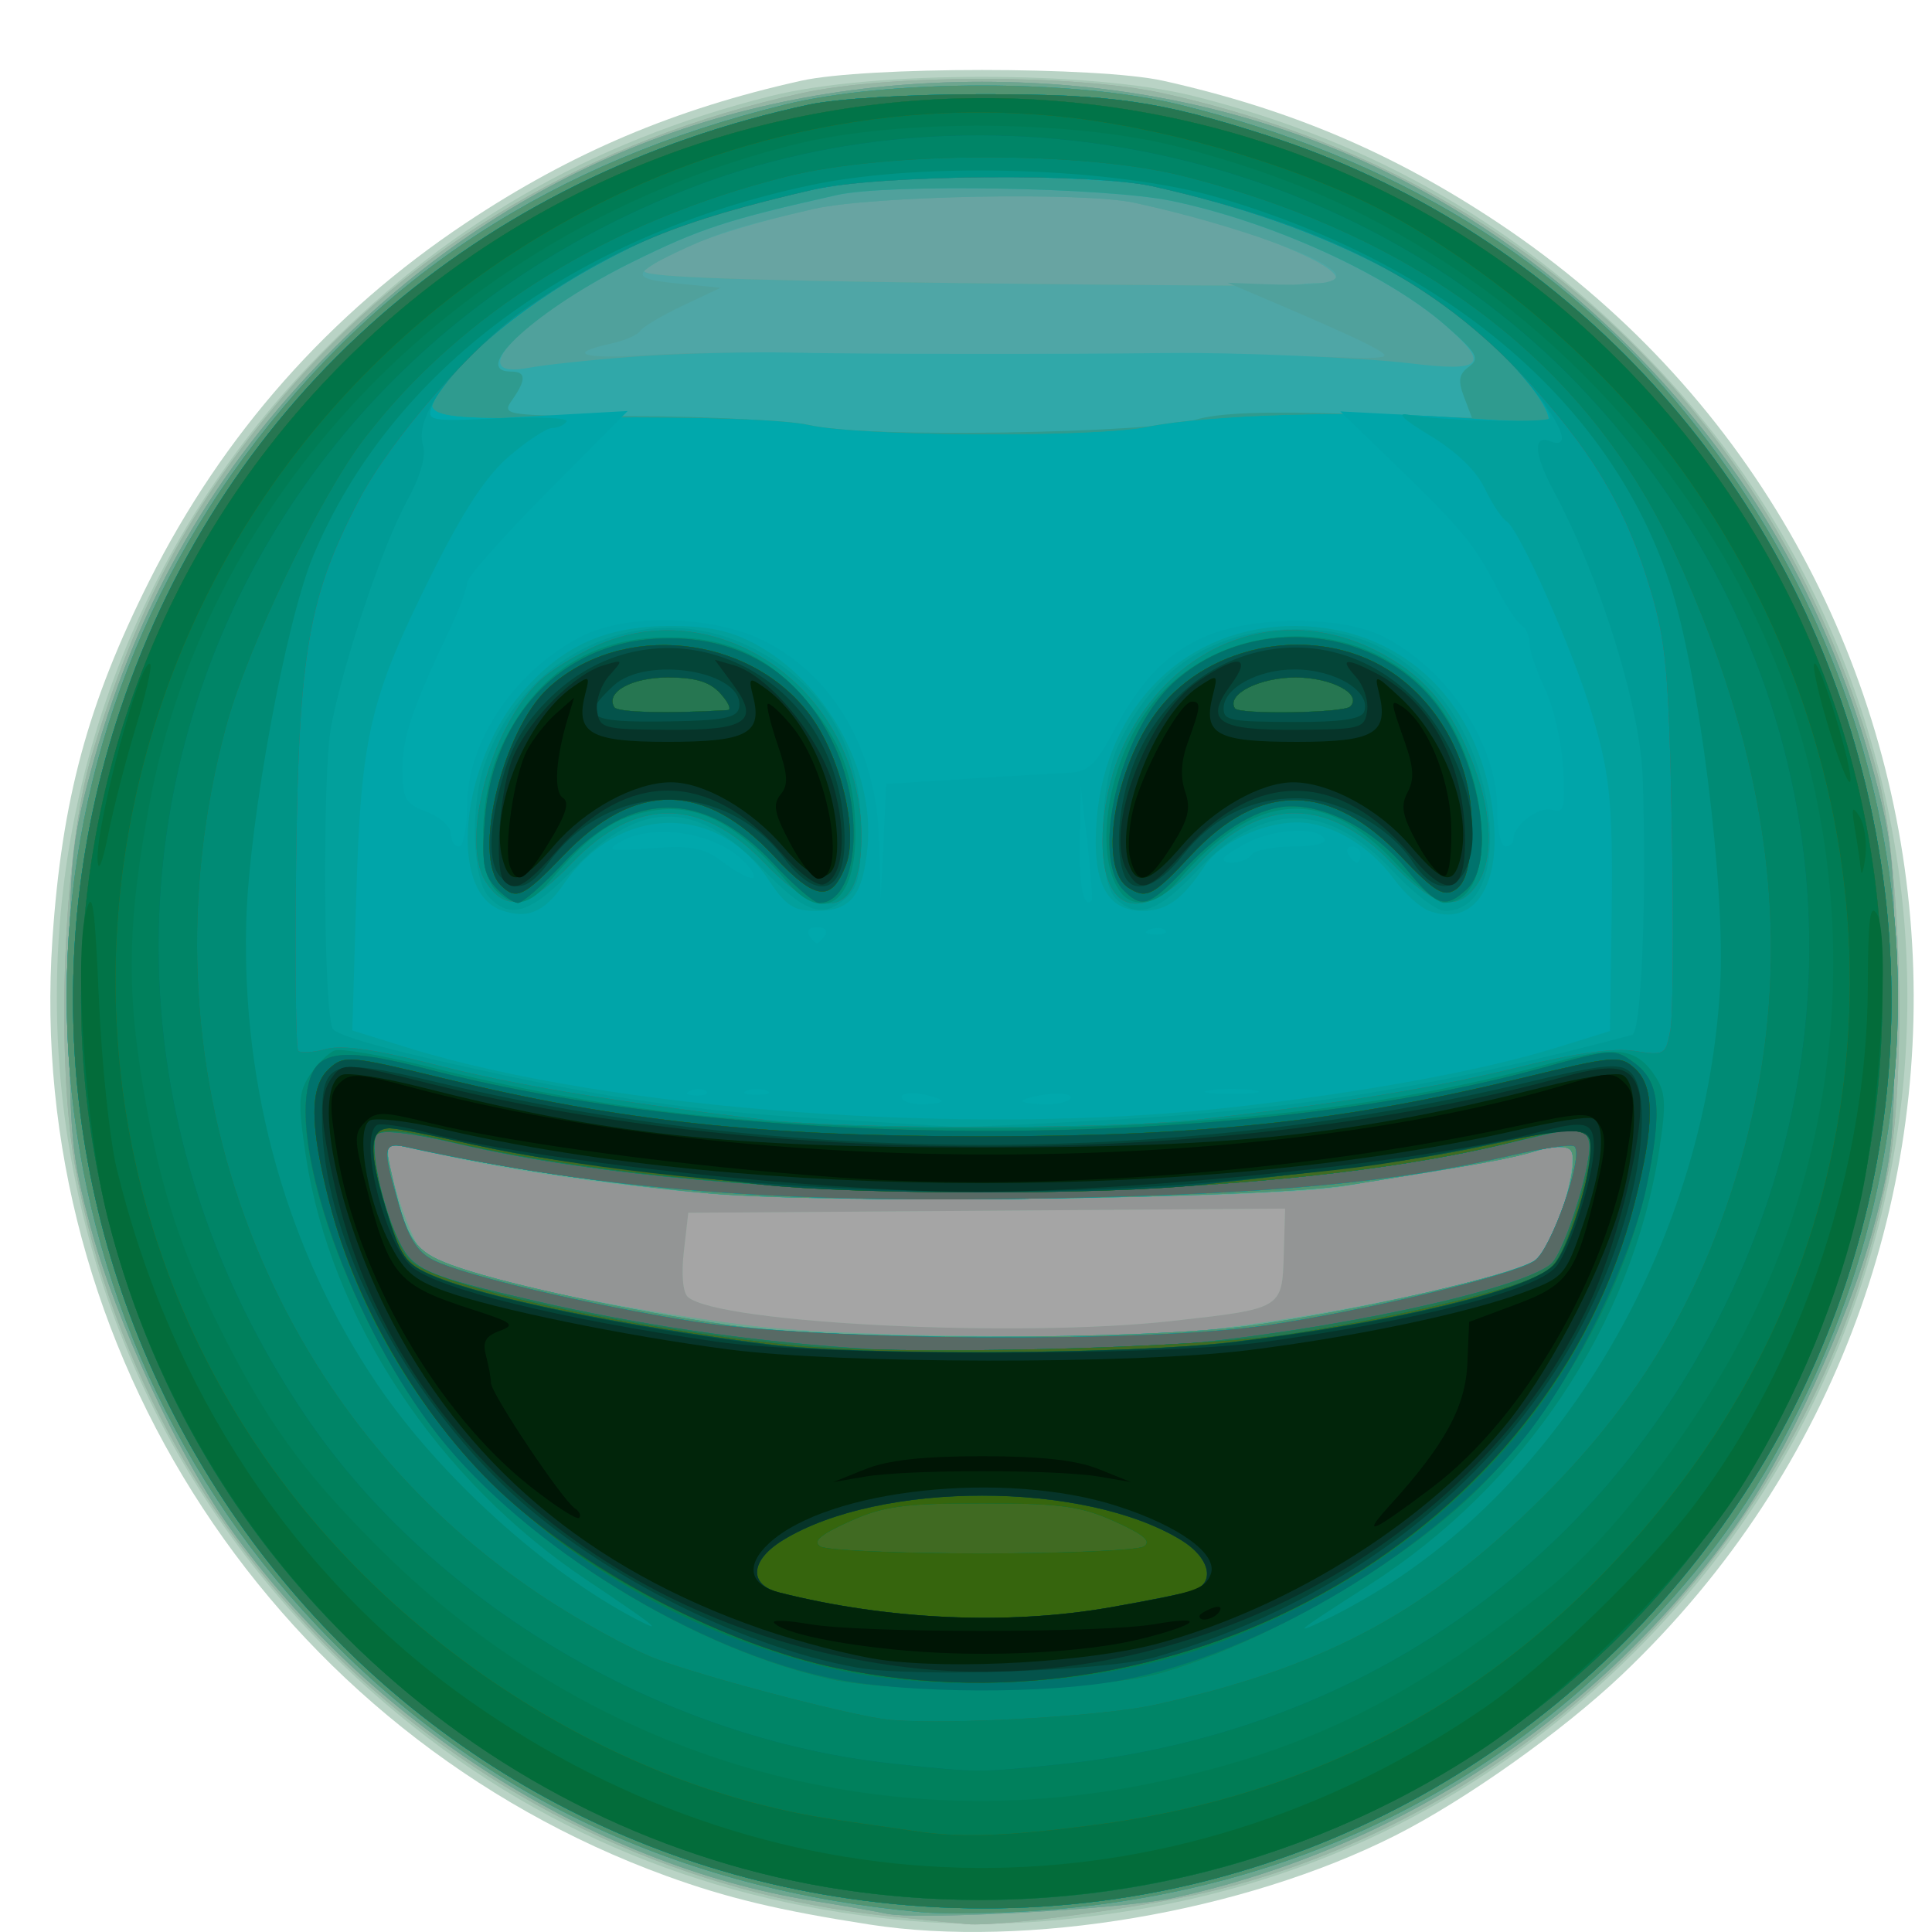 <?xml version="1.0" encoding="UTF-8" standalone="no"?>
<!-- Created with Inkscape (http://www.inkscape.org/) -->

<svg
   xmlns:dc="http://purl.org/dc/elements/1.1/"
   xmlns:cc="http://creativecommons.org/ns#"
   xmlns:rdf="http://www.w3.org/1999/02/22-rdf-syntax-ns#"
   xmlns:svg="http://www.w3.org/2000/svg"
   xmlns="http://www.w3.org/2000/svg"
   xmlns:sodipodi="http://sodipodi.sourceforge.net/DTD/sodipodi-0.dtd"
   xmlns:inkscape="http://www.inkscape.org/namespaces/inkscape"
   version="1.1"
   id="svg2"
   width="76.8"
   height="76.8"
   viewBox="0 0 76.8 76.8"
   sodipodi:docname="happy.svg"
   inkscape:version="0.92.4 5da689c313, 2019-01-14">
  <defs
     id="defs6" />
  <sodipodi:namedview
     pagecolor="#ffffff"
     bordercolor="#666666"
     borderopacity="1"
     objecttolerance="10"
     gridtolerance="10"
     guidetolerance="10"
     inkscape:pageopacity="0"
     inkscape:pageshadow="2"
     inkscape:window-width="857"
     inkscape:window-height="480"
     id="namedview4"
     showgrid="false"
     inkscape:zoom="3.0729165"
     inkscape:cx="44.762218"
     inkscape:cy="38.400002"
     inkscape:window-x="0"
     inkscape:window-y="0"
     inkscape:window-maximized="0"
     inkscape:current-layer="svg2" />
  <g
     id="g836"
     transform="translate(0.64,1.011)">
    <path
       style="fill:#b9d3c5;stroke-width:0.32"
       d="M 33.92,75.491 C 30.324,74.932 28.256,74.437 25.851,73.562 10.364,67.928 0.335,52.624 1.444,36.32 c 0.379,-5.571 1.406,-9.367 3.851,-14.24 2.927,-5.832 7.16,-10.618 12.585,-14.23 4.189,-2.789 8.284,-4.526 13.319,-5.65 2.56,-0.572 11.84,-0.572 14.4,0 5.035,1.125 9.13,2.862 13.319,5.65 19.823,13.197 22.216,41.279 4.918,57.711 -2.362,2.244 -6.232,4.989 -9.009,6.391 -6.04,3.049 -14.671,4.51 -20.908,3.539 z"
       id="path902"
       inkscape:connector-curvature="0" />
    <path
       style="fill:#a5c6b4;stroke-width:0.32"
       d="M 32.8,75.013 C 24.979,73.805 18.138,70.321 12.46,64.655 -1.714,50.511 -2.028,27.829 11.75,13.408 16.857,8.062 22.795,4.612 29.992,2.808 c 4.076,-1.021 12.741,-1.021 16.817,0 7.196,1.803 13.134,5.254 18.242,10.6 13.778,14.421 13.463,37.103 -0.71,51.246 -5.743,5.731 -12.614,9.198 -20.541,10.365 -4.055,0.597 -7.105,0.595 -10.999,-0.006 z"
       id="path900"
       inkscape:connector-curvature="0" />
    <path
       style="fill:#a5a5a5;stroke-width:0.32"
       d="M 34.708,75.164 C 18.594,73.469 5.348,61.331 2.378,45.54 1.555,41.164 1.871,32.812 3.002,29.03 4.764,23.142 6.924,19.079 10.57,14.798 15.749,8.717 22.92,4.514 31.225,2.693 c 3.473,-0.761 10.877,-0.761 14.35,0 14.222,3.118 24.631,13.015 28.404,27.004 0.946,3.507 1.18,11.905 0.442,15.843 -2.562,13.664 -13.281,25.174 -26.585,28.549 -2.682,0.68 -8.619,1.502 -10.029,1.388 -0.289,-0.023 -1.684,-0.164 -3.098,-0.313 z"
       id="path898"
       inkscape:connector-curvature="0" />
    <path
       style="fill:#94b6a4;stroke-width:0.32"
       d="M 34.708,75.164 C 18.594,73.469 5.348,61.331 2.378,45.54 1.555,41.164 1.871,32.812 3.002,29.03 4.764,23.142 6.924,19.079 10.57,14.798 15.749,8.717 22.92,4.514 31.225,2.693 c 3.473,-0.761 10.877,-0.761 14.35,0 14.222,3.118 24.631,13.015 28.404,27.004 0.946,3.507 1.18,11.905 0.442,15.843 -2.562,13.664 -13.281,25.174 -26.585,28.549 -2.682,0.68 -8.619,1.502 -10.029,1.388 -0.289,-0.023 -1.684,-0.164 -3.098,-0.313 z M 45.961,51.499 c 4.384,-0.489 4.366,-0.479 4.431,-2.648 l 0.054,-1.819 -11.863,0.084 -11.863,0.084 -0.176,1.534 c -0.105,0.916 -0.038,1.648 0.166,1.818 1.262,1.048 13.121,1.631 19.251,0.948 z"
       id="path896"
       inkscape:connector-curvature="0" />
    <path
       style="fill:#939595;stroke-width:0.32"
       d="m 34.56,75.053 c -0.264,-0.063 -1.56,-0.29 -2.88,-0.504 C 22.867,73.123 14.029,67.473 8.51,59.739 6.446,56.846 3.972,51.51 2.97,47.788 2.197,44.918 2.122,44.118 2.122,38.72 c 0,-5.361 0.078,-6.209 0.826,-8.984 1.733,-6.426 4.635,-11.632 9.069,-16.273 7.078,-7.408 16.046,-11.223 26.383,-11.223 10.329,0 19.306,3.816 26.369,11.209 4.398,4.603 7.368,9.923 9.075,16.257 0.757,2.809 0.834,3.64 0.834,9.014 0,5.398 -0.075,6.198 -0.848,9.068 -1.002,3.722 -3.476,9.058 -5.541,11.951 -5.336,7.478 -13.324,12.741 -22.306,14.698 -2.089,0.455 -10.258,0.895 -11.423,0.615 z M 45.961,51.499 c 4.384,-0.489 4.366,-0.479 4.431,-2.648 l 0.054,-1.819 -11.863,0.084 -11.863,0.084 -0.176,1.534 c -0.105,0.916 -0.038,1.648 0.166,1.818 1.262,1.048 13.121,1.631 19.251,0.948 z"
       id="path894"
       inkscape:connector-curvature="0" />
    <path
       style="fill:#68a4a2;stroke-width:0.32"
       d="m 34.56,75.053 c -0.264,-0.063 -1.56,-0.29 -2.88,-0.504 C 22.867,73.123 14.029,67.473 8.51,59.739 6.446,56.846 3.972,51.51 2.97,47.788 2.197,44.918 2.122,44.118 2.122,38.72 c 0,-5.361 0.078,-6.209 0.826,-8.984 1.733,-6.426 4.635,-11.632 9.069,-16.273 7.078,-7.408 16.046,-11.223 26.383,-11.223 10.329,0 19.306,3.816 26.369,11.209 4.398,4.603 7.368,9.923 9.075,16.257 0.757,2.809 0.834,3.64 0.834,9.014 0,5.398 -0.075,6.198 -0.848,9.068 -1.002,3.722 -3.476,9.058 -5.541,11.951 -5.336,7.478 -13.324,12.741 -22.306,14.698 -2.089,0.455 -10.258,0.895 -11.423,0.615 z m 13.12,-23.234 c 5.823,-0.731 12.271,-2.181 12.982,-2.92 0.605,-0.629 1.473,-3.853 1.129,-4.196 -0.176,-0.176 -0.717,-0.16 -1.361,0.039 -0.588,0.182 -2.149,0.5 -3.469,0.707 -1.32,0.206 -3.192,0.519 -4.16,0.696 -2.716,0.494 -20.336,0.707 -25.12,0.304 -4.291,-0.362 -8.894,-1.052 -11.289,-1.691 -0.753,-0.201 -1.448,-0.287 -1.545,-0.19 -0.331,0.331 0.925,4.099 1.462,4.387 1.464,0.784 7.265,2.017 12.811,2.725 3.905,0.498 15.039,0.582 18.56,0.14 z"
       id="path892"
       inkscape:connector-curvature="0" />
    <path
       style="fill:#6ea68f;stroke-width:0.32"
       d="m 34.56,75.053 c -0.264,-0.063 -1.56,-0.29 -2.88,-0.504 C 22.867,73.123 14.029,67.473 8.51,59.739 6.446,56.846 3.972,51.51 2.97,47.788 2.197,44.918 2.122,44.118 2.122,38.72 c 0,-5.361 0.078,-6.209 0.826,-8.984 1.733,-6.426 4.635,-11.632 9.069,-16.273 7.078,-7.408 16.046,-11.223 26.383,-11.223 10.329,0 19.306,3.816 26.369,11.209 4.398,4.603 7.368,9.923 9.075,16.257 0.757,2.809 0.834,3.64 0.834,9.014 0,5.398 -0.075,6.198 -0.848,9.068 -1.002,3.722 -3.476,9.058 -5.541,11.951 -5.336,7.478 -13.324,12.741 -22.306,14.698 -2.089,0.455 -10.258,0.895 -11.423,0.615 z m 13.12,-23.234 c 5.823,-0.731 12.271,-2.181 12.982,-2.92 0.605,-0.629 1.473,-3.853 1.129,-4.196 -0.176,-0.176 -0.717,-0.16 -1.361,0.039 -0.588,0.182 -2.149,0.5 -3.469,0.707 -1.32,0.206 -3.192,0.519 -4.16,0.696 -2.716,0.494 -20.336,0.707 -25.12,0.304 -4.291,-0.362 -8.894,-1.052 -11.289,-1.691 -0.753,-0.201 -1.448,-0.287 -1.545,-0.19 -0.331,0.331 0.925,4.099 1.462,4.387 1.464,0.784 7.265,2.017 12.811,2.725 3.905,0.498 15.039,0.582 18.56,0.14 z M 51.866,10.24 c 1.098,0 0.65,-0.546 -1.049,-1.276 C 49.046,8.202 47.321,7.682 44.48,7.053 42.455,6.605 33.979,6.768 31.68,7.299 28.213,8.1 26.132,8.857 24.991,9.735 c -0.325,0.25 3.133,0.39 12.48,0.507 7.111,0.089 13.121,0.125 13.356,0.08 0.234,-0.045 0.702,-0.082 1.04,-0.082 z"
       id="path890"
       inkscape:connector-curvature="0" />
    <path
       style="fill:#4fa6a6;stroke-width:0.32"
       d="M 36,75.002 C 26.343,74.128 18.298,70.316 11.96,63.613 -0.119,50.839 -1.338,31.24 9.071,17.146 14.396,9.935 21.336,5.415 30.56,3.148 c 4.123,-1.013 11.557,-1.013 15.68,0 8.573,2.107 15.195,6.159 20.216,12.372 9.085,11.241 10.89,25.971 4.753,38.79 -1.818,3.798 -3.534,6.305 -6.369,9.303 -6.627,7.009 -15.099,10.863 -25,11.373 -1.408,0.073 -3.136,0.08 -3.84,0.016 z M 49.144,51.672 c 4.186,-0.584 10.274,-1.975 11.203,-2.559 0.764,-0.48 1.896,-3.958 1.437,-4.416 -0.168,-0.168 -0.727,-0.151 -1.356,0.041 -1.013,0.31 -2.24,0.533 -7.469,1.359 -3.485,0.55 -20.449,0.768 -25.44,0.327 -3.68,-0.325 -8.732,-1.097 -11.955,-1.825 -0.897,-0.203 -0.91,-0.185 -0.68,0.866 0.641,2.918 0.91,3.303 2.741,3.921 2.112,0.713 6.733,1.697 10.659,2.27 4.221,0.616 16.5,0.626 20.859,0.017 z M 51.866,10.24 c 1.098,0 0.65,-0.546 -1.049,-1.276 C 49.046,8.202 47.321,7.682 44.48,7.053 42.455,6.605 33.979,6.768 31.68,7.299 28.213,8.1 26.132,8.857 24.991,9.735 c -0.325,0.25 3.133,0.39 12.48,0.507 7.111,0.089 13.121,0.125 13.356,0.08 0.234,-0.045 0.702,-0.082 1.04,-0.082 z"
       id="path888"
       inkscape:connector-curvature="0" />
    <path
       style="fill:#50a19c;stroke-width:0.32"
       d="M 36,75.002 C 26.343,74.128 18.298,70.316 11.96,63.613 -0.119,50.839 -1.338,31.24 9.071,17.146 14.396,9.935 21.336,5.415 30.56,3.148 c 4.123,-1.013 11.557,-1.013 15.68,0 8.573,2.107 15.195,6.159 20.216,12.372 9.085,11.241 10.89,25.971 4.753,38.79 -1.818,3.798 -3.534,6.305 -6.369,9.303 -6.627,7.009 -15.099,10.863 -25,11.373 -1.408,0.073 -3.136,0.08 -3.84,0.016 z M 49.144,51.672 c 4.186,-0.584 10.274,-1.975 11.203,-2.559 0.764,-0.48 1.896,-3.958 1.437,-4.416 -0.168,-0.168 -0.727,-0.151 -1.356,0.041 -1.013,0.31 -2.24,0.533 -7.469,1.359 -3.485,0.55 -20.449,0.768 -25.44,0.327 -3.68,-0.325 -8.732,-1.097 -11.955,-1.825 -0.897,-0.203 -0.91,-0.185 -0.68,0.866 0.641,2.918 0.91,3.303 2.741,3.921 2.112,0.713 6.733,1.697 10.659,2.27 4.221,0.616 16.5,0.626 20.859,0.017 z M 32.42,13.046 c 2.497,0.07 5.404,0.119 6.46,0.11 5.352,-0.046 12.956,-0.02 14.16,0.047 0.748,0.042 1.358,0.004 1.356,-0.084 -0.004,-0.169 -1.179,-0.733 -4.316,-2.072 l -1.92,-0.819 1.28,0.051 c 2.071,0.082 3.04,-0.02 3.04,-0.32 0,-0.575 -3.956,-2.012 -8,-2.906 -2.025,-0.448 -10.501,-0.285 -12.8,0.246 -2.742,0.633 -3.696,0.922 -4.965,1.505 -2.297,1.054 -2.36,1.258 -0.448,1.451 l 1.733,0.175 -1.507,0.714 c -0.829,0.393 -1.586,0.843 -1.684,1 -0.097,0.157 -0.606,0.38 -1.13,0.496 -1.886,0.414 -1.166,0.636 1.491,0.46 1.49,-0.099 4.753,-0.123 7.249,-0.054 z"
       id="path886"
       inkscape:connector-curvature="0" />
    <path
       style="fill:#30a8a9;stroke-width:0.32"
       d="M 36,75.002 C 26.343,74.128 18.298,70.316 11.96,63.613 -0.119,50.839 -1.338,31.24 9.071,17.146 14.396,9.935 21.336,5.415 30.56,3.148 c 4.123,-1.013 11.557,-1.013 15.68,0 8.573,2.107 15.195,6.159 20.216,12.372 9.085,11.241 10.89,25.971 4.753,38.79 -1.818,3.798 -3.534,6.305 -6.369,9.303 -6.627,7.009 -15.099,10.863 -25,11.373 -1.408,0.073 -3.136,0.08 -3.84,0.016 z M 49.144,51.672 c 4.186,-0.584 10.274,-1.975 11.203,-2.559 0.764,-0.48 1.896,-3.958 1.437,-4.416 -0.168,-0.168 -0.727,-0.151 -1.356,0.041 -1.013,0.31 -2.24,0.533 -7.469,1.359 -3.485,0.55 -20.449,0.768 -25.44,0.327 -3.68,-0.325 -8.732,-1.097 -11.955,-1.825 -0.897,-0.203 -0.91,-0.185 -0.68,0.866 0.641,2.918 0.91,3.303 2.741,3.921 2.112,0.713 6.733,1.697 10.659,2.27 4.221,0.616 16.5,0.626 20.859,0.017 z M 24.62,13.163 c 1.683,-0.124 4.5,-0.194 6.26,-0.155 2.696,0.06 10.841,0.067 14.88,0.014 2.637,-0.035 7.836,0.187 9.682,0.413 2.862,0.35 3.151,0.05 1.42,-1.474 C 54.52,9.9 49.913,7.8 45.92,6.973 43.338,6.439 34.66,6.286 32.64,6.74 c -4.381,0.984 -5.456,1.336 -8.16,2.673 -4.318,2.134 -6.834,4.71 -4.1,4.197 0.649,-0.122 2.557,-0.323 4.24,-0.447 z"
       id="path884"
       inkscape:connector-curvature="0" />
    <path
       style="fill:#2f9b8f;stroke-width:0.32"
       d="M 36,75.002 C 26.343,74.128 18.298,70.316 11.96,63.613 -0.119,50.839 -1.338,31.24 9.071,17.146 14.396,9.935 21.336,5.415 30.56,3.148 c 4.123,-1.013 11.557,-1.013 15.68,0 8.573,2.107 15.195,6.159 20.216,12.372 9.085,11.241 10.89,25.971 4.753,38.79 -1.818,3.798 -3.534,6.305 -6.369,9.303 -6.627,7.009 -15.099,10.863 -25,11.373 -1.408,0.073 -3.136,0.08 -3.84,0.016 z M 49.144,51.672 c 4.186,-0.584 10.274,-1.975 11.203,-2.559 0.764,-0.48 1.896,-3.958 1.437,-4.416 -0.168,-0.168 -0.727,-0.151 -1.356,0.041 -1.013,0.31 -2.24,0.533 -7.469,1.359 -3.485,0.55 -20.449,0.768 -25.44,0.327 -3.68,-0.325 -8.732,-1.097 -11.955,-1.825 -0.897,-0.203 -0.91,-0.185 -0.68,0.866 0.641,2.918 0.91,3.303 2.741,3.921 2.112,0.713 6.733,1.697 10.659,2.27 4.221,0.616 16.5,0.626 20.859,0.017 z M 46.88,15.676 c 0.89,-0.275 2.761,-0.347 6.137,-0.236 l 4.857,0.16 -0.316,-0.83 c -0.247,-0.65 -0.205,-0.912 0.194,-1.203 0.444,-0.324 0.326,-0.535 -0.907,-1.62 C 54.52,9.9 49.902,7.797 45.92,6.973 43.338,6.439 34.66,6.286 32.64,6.74 c -4.381,0.984 -5.456,1.336 -8.16,2.673 -3.735,1.846 -6.496,4.347 -4.8,4.347 0.597,0 0.608,0.315 0.038,1.129 -0.435,0.621 -0.352,0.631 4.88,0.642 2.927,0.006 6.042,0.177 6.922,0.38 2.101,0.485 13.603,0.308 15.36,-0.236 z"
       id="path882"
       inkscape:connector-curvature="0" />
    <path
       style="fill:#539472;stroke-width:0.32"
       d="M 36,75.002 C 26.343,74.128 18.298,70.316 11.96,63.613 -0.119,50.839 -1.338,31.24 9.071,17.146 14.396,9.935 21.336,5.415 30.56,3.148 c 4.123,-1.013 11.557,-1.013 15.68,0 8.573,2.107 15.195,6.159 20.216,12.372 9.085,11.241 10.89,25.971 4.753,38.79 -1.818,3.798 -3.534,6.305 -6.369,9.303 -6.627,7.009 -15.099,10.863 -25,11.373 -1.408,0.073 -3.136,0.08 -3.84,0.016 z M 49.144,51.672 c 4.186,-0.584 10.274,-1.975 11.203,-2.559 0.764,-0.48 1.896,-3.958 1.437,-4.416 -0.168,-0.168 -0.727,-0.151 -1.356,0.041 -1.013,0.31 -2.24,0.533 -7.469,1.359 -3.485,0.55 -20.449,0.768 -25.44,0.327 -3.68,-0.325 -8.732,-1.097 -11.955,-1.825 -0.897,-0.203 -0.91,-0.185 -0.68,0.866 0.641,2.918 0.91,3.303 2.741,3.921 2.112,0.713 6.733,1.697 10.659,2.27 4.221,0.616 16.5,0.626 20.859,0.017 z M 44.96,15.959 c 2.432,-0.49 8.216,-0.663 12.265,-0.367 1.994,0.146 3.685,0.168 3.758,0.049 0.233,-0.376 -2.292,-3.18 -3.908,-4.34 -3.021,-2.168 -6.981,-3.804 -11.878,-4.904 -0.925,-0.208 -3.877,-0.373 -6.56,-0.366 -4.58,0.011 -6.047,0.195 -10.159,1.272 -3.722,0.975 -8.295,3.577 -10.594,6.026 -2.244,2.39 -2.397,2.325 5.251,2.256 4.094,-0.037 7.418,0.082 8.384,0.299 2.013,0.453 11.307,0.504 13.44,0.074 z"
       id="path880"
       inkscape:connector-curvature="0" />
    <path
       style="fill:#00a8ac;stroke-width:0.32"
       d="M 33.667,74.537 C 11.148,71.613 -3.078,48.754 4.165,27.134 8.308,14.767 18.318,5.99 31.52,3.148 32.623,2.91 35.551,2.734 38.4,2.734 c 5.217,0 7.07,0.269 11.36,1.652 C 60.962,7.995 69.77,17.112 73.076,28.518 80.357,53.645 59.584,77.903 33.667,74.537 Z M 49.682,51.676 c 3.969,-0.586 9.748,-1.972 10.669,-2.559 0.662,-0.422 1.979,-4.174 1.598,-4.555 -0.099,-0.099 -1.226,0.061 -2.505,0.357 -4.676,1.08 -9.409,1.523 -18.164,1.701 -11.019,0.223 -17.881,-0.317 -25.68,-2.022 -1.042,-0.228 -1.069,-0.065 -0.376,2.317 0.373,1.283 0.726,1.845 1.36,2.164 1.214,0.611 6.179,1.78 10.388,2.447 4.824,0.764 17.962,0.851 22.71,0.15 z M 44.96,15.959 c 2.432,-0.49 8.216,-0.663 12.265,-0.367 1.994,0.146 3.685,0.168 3.758,0.049 0.233,-0.376 -2.292,-3.18 -3.908,-4.34 -3.021,-2.168 -6.981,-3.804 -11.878,-4.904 -0.925,-0.208 -3.877,-0.373 -6.56,-0.366 -4.58,0.011 -6.047,0.195 -10.159,1.272 -3.722,0.975 -8.295,3.577 -10.594,6.026 -2.244,2.39 -2.397,2.325 5.251,2.256 4.094,-0.037 7.418,0.082 8.384,0.299 2.013,0.453 11.307,0.504 13.44,0.074 z"
       id="path878"
       inkscape:connector-curvature="0" />
    <path
       style="fill:#00a5a9;stroke-width:0.32"
       d="M 33.667,74.537 C 11.148,71.613 -3.078,48.754 4.165,27.134 8.308,14.767 18.318,5.99 31.52,3.148 32.623,2.91 35.551,2.734 38.4,2.734 c 5.217,0 7.07,0.269 11.36,1.652 C 60.962,7.995 69.77,17.112 73.076,28.518 80.357,53.645 59.584,77.903 33.667,74.537 Z M 49.682,51.676 c 3.969,-0.586 9.748,-1.972 10.669,-2.559 0.662,-0.422 1.979,-4.174 1.598,-4.555 -0.099,-0.099 -1.226,0.061 -2.505,0.357 -4.676,1.08 -9.409,1.523 -18.164,1.701 -11.019,0.223 -17.881,-0.317 -25.68,-2.022 -1.042,-0.228 -1.069,-0.065 -0.376,2.317 0.373,1.283 0.726,1.845 1.36,2.164 1.214,0.611 6.179,1.78 10.388,2.447 4.824,0.764 17.962,0.851 22.71,0.15 z M 36.8,42.757 c 0,-0.067 -0.36,-0.192 -0.8,-0.276 -0.44,-0.084 -0.8,-0.029 -0.8,0.123 0,0.152 0.36,0.276 0.8,0.276 0.44,0 0.8,-0.055 0.8,-0.123 z m 5.12,-0.142 c 0,-0.146 -0.432,-0.201 -0.96,-0.124 -0.528,0.077 -0.96,0.197 -0.96,0.265 0,0.068 0.432,0.124 0.96,0.124 0.528,0 0.96,-0.119 0.96,-0.265 z M 27.433,42.367 c -0.106,-0.106 -0.382,-0.118 -0.613,-0.025 -0.255,0.102 -0.179,0.178 0.193,0.193 0.337,0.014 0.526,-0.062 0.42,-0.168 z m 2.407,-0.019 c -0.22,-0.089 -0.58,-0.089 -0.8,0 -0.22,0.089 -0.04,0.161 0.4,0.161 0.44,0 0.62,-0.073 0.4,-0.161 z m 19.36,-0.017 c -0.484,-0.073 -1.276,-0.073 -1.76,0 -0.484,0.073 -0.088,0.133 0.88,0.133 0.968,0 1.364,-0.06 0.88,-0.133 z M 32.16,36.16 c 0.109,-0.176 -0.035,-0.32 -0.32,-0.32 -0.285,0 -0.429,0.144 -0.32,0.32 0.109,0.176 0.253,0.32 0.32,0.32 0.067,0 0.211,-0.144 0.32,-0.32 z M 45.673,35.967 C 45.567,35.86 45.291,35.849 45.06,35.941 c -0.255,0.102 -0.179,0.178 0.193,0.193 0.337,0.014 0.526,-0.062 0.42,-0.168 z m -3.091,-3.494 -0.259,-2.233 -0.042,2.107 c -0.036,1.807 0.149,2.769 0.472,2.446 0.048,-0.048 -0.029,-1.092 -0.171,-2.32 z m -4.729,-2.529 c 1.797,-0.115 3.639,-0.225 4.093,-0.245 0.639,-0.028 1.002,-0.368 1.6,-1.497 1.154,-2.179 2.174,-3.248 3.74,-3.919 1.926,-0.826 5.435,-0.82 7.064,0.011 2.597,1.325 4.53,4.271 4.53,6.902 0,0.794 0.144,1.443 0.32,1.443 0.176,0 0.32,-0.134 0.32,-0.297 0,-0.56 1.027,-1.325 1.554,-1.157 0.454,0.145 0.512,-0.084 0.423,-1.669 -0.057,-1.01 -0.381,-2.422 -0.72,-3.138 -0.339,-0.716 -0.617,-1.535 -0.617,-1.821 0,-0.286 -0.146,-0.61 -0.325,-0.721 -0.179,-0.11 -0.616,-0.771 -0.971,-1.469 -0.875,-1.715 -1.374,-2.322 -3.984,-4.852 l -2.24,-2.171 3.68,0.192 c 2.024,0.106 3.855,0.247 4.07,0.313 0.867,0.268 0.66,-0.507 -0.515,-1.929 -2.813,-3.404 -7.863,-5.993 -14.676,-7.524 -2.431,-0.546 -10.964,-0.465 -13.518,0.129 -4.425,1.029 -6.023,1.588 -8.64,3.02 -3.162,1.731 -6.02,4.194 -6.522,5.62 -0.205,0.583 -0.052,0.598 3.789,0.385 l 4.003,-0.222 -3.195,3.22 c -1.757,1.771 -3.195,3.398 -3.194,3.615 4.88e-4,0.218 -0.272,0.971 -0.606,1.675 -1.567,3.305 -1.955,4.436 -1.955,5.698 0,1.219 0.101,1.399 0.96,1.724 0.528,0.199 0.96,0.591 0.96,0.87 0,0.279 0.144,0.508 0.32,0.508 0.176,0 0.32,-0.706 0.32,-1.57 0,-2.598 1.884,-5.406 4.547,-6.778 1.809,-0.932 5.253,-0.845 7.284,0.184 2.761,1.399 4.456,4.344 4.553,7.912 l 0.064,2.333 0.11,-2.283 0.11,-2.283 z m -8.774,3.446 C 28.049,32.148 25.463,31.655 24.06,32.433 c -0.652,0.362 -0.511,0.394 1.185,0.271 1.591,-0.115 2.08,-0.023 2.82,0.528 1.078,0.804 1.62,0.889 1.014,0.158 z m 20.041,-0.43 c 0.109,-0.176 0.846,-0.32 1.638,-0.32 0.879,0 1.363,-0.125 1.242,-0.32 -0.296,-0.479 -1.984,-0.386 -3.056,0.168 -0.519,0.269 -0.944,0.557 -0.944,0.64 0,0.289 0.923,0.15 1.12,-0.168 z m 4.32,0 c 0,-0.176 -0.152,-0.32 -0.339,-0.32 -0.186,0 -0.25,0.144 -0.141,0.32 0.109,0.176 0.261,0.32 0.339,0.32 0.078,0 0.141,-0.144 0.141,-0.32 z"
       id="path876"
       inkscape:connector-curvature="0" />
    <path
       style="fill:#02a09c;stroke-width:0.32"
       d="M 33.667,74.537 C 11.148,71.613 -3.078,48.754 4.165,27.134 8.308,14.767 18.318,5.99 31.52,3.148 32.623,2.91 35.551,2.734 38.4,2.734 c 5.217,0 7.07,0.269 11.36,1.652 C 60.962,7.995 69.77,17.112 73.076,28.518 80.357,53.645 59.584,77.903 33.667,74.537 Z M 49.682,51.676 c 3.969,-0.586 9.748,-1.972 10.669,-2.559 0.662,-0.422 1.979,-4.174 1.598,-4.555 -0.099,-0.099 -1.226,0.061 -2.505,0.357 -4.676,1.08 -9.409,1.523 -18.164,1.701 -11.019,0.223 -17.881,-0.317 -25.68,-2.022 -1.042,-0.228 -1.069,-0.065 -0.376,2.317 0.373,1.283 0.726,1.845 1.36,2.164 1.214,0.611 6.179,1.78 10.388,2.447 4.824,0.764 17.962,0.851 22.71,0.15 z m -1.487,-8.654 c 5.308,-0.595 10.052,-1.463 13.005,-2.378 l 2.16,-0.669 0.054,-3.747 c 0.076,-5.272 -0.016,-6.33 -0.773,-8.867 -0.763,-2.557 -2.886,-7.337 -3.4,-7.655 -0.189,-0.117 -0.579,-0.707 -0.866,-1.312 -0.329,-0.694 -1.129,-1.464 -2.169,-2.09 -1.07,-0.644 -1.367,-0.933 -0.847,-0.827 1.133,0.232 5.411,0.338 5.61,0.139 0.091,-0.091 -0.397,-0.848 -1.086,-1.682 -2.823,-3.416 -7.864,-6.003 -14.686,-7.536 -2.431,-0.546 -10.964,-0.465 -13.518,0.129 -4.425,1.029 -6.023,1.588 -8.64,3.02 -3.155,1.727 -6.02,4.194 -6.519,5.612 -0.198,0.563 -0.038,0.591 2.655,0.462 1.576,-0.075 2.794,-0.021 2.706,0.121 -0.088,0.142 -0.341,0.258 -0.563,0.258 -0.222,0 -0.99,0.502 -1.707,1.115 -0.93,0.796 -1.818,2.148 -3.101,4.72 -2.453,4.92 -2.801,6.406 -2.988,12.781 l -0.157,5.336 2.196,0.682 c 8.014,2.49 22.362,3.539 32.632,2.387 z M 19.263,35.161 c -2.079,-0.769 -1.602,-5.782 0.819,-8.611 1.604,-1.873 3.318,-2.659 5.837,-2.676 1.54,-0.01 2.424,0.168 3.406,0.685 2.853,1.503 4.816,5.024 4.52,8.105 -0.186,1.938 -0.667,2.536 -2.04,2.536 -0.898,0 -1.214,-0.208 -1.908,-1.256 -2.028,-3.065 -5.951,-2.976 -8.123,0.184 -0.78,1.135 -1.469,1.419 -2.511,1.033 z m 36.897,0.034 c -0.352,-0.133 -0.975,-0.699 -1.384,-1.258 -0.989,-1.35 -2.532,-2.254 -3.848,-2.256 -1.366,-0.002 -3.074,0.805 -3.688,1.741 -0.853,1.302 -1.51,1.777 -2.456,1.777 -1.444,0 -2.028,-1.155 -1.83,-3.624 0.367,-4.577 3.612,-7.73 7.925,-7.702 4.295,0.028 7.432,3.11 7.86,7.722 0.252,2.713 -0.852,4.253 -2.58,3.598 z"
       id="path874"
       inkscape:connector-curvature="0" />
    <path
       style="fill:#009b96;stroke-width:0.32"
       d="M 33.667,74.537 C 11.148,71.613 -3.078,48.754 4.165,27.134 8.308,14.767 18.318,5.99 31.52,3.148 32.623,2.91 35.551,2.734 38.4,2.734 c 5.217,0 7.07,0.269 11.36,1.652 C 60.962,7.995 69.77,17.112 73.076,28.518 80.357,53.645 59.584,77.903 33.667,74.537 Z M 49.682,51.676 c 3.969,-0.586 9.748,-1.972 10.669,-2.559 0.662,-0.422 1.979,-4.174 1.598,-4.555 -0.099,-0.099 -1.226,0.061 -2.505,0.357 -4.676,1.08 -9.409,1.523 -18.164,1.701 -11.019,0.223 -17.881,-0.317 -25.68,-2.022 -1.042,-0.228 -1.069,-0.065 -0.376,2.317 0.373,1.283 0.726,1.845 1.36,2.164 1.214,0.611 6.179,1.78 10.388,2.447 4.824,0.764 17.962,0.851 22.71,0.15 z M 43.2,43.523 C 50.987,43.096 56.313,42.236 64.24,40.127 64.606,40.029 64.819,34.878 64.661,29.92 64.572,27.115 62.969,21.952 61.115,18.497 60.351,17.072 60.287,16.266 60.96,16.524 62.639,17.169 59.625,13.132 57.043,11.279 54.056,9.134 50.077,7.494 45.199,6.398 c -2.431,-0.546 -10.964,-0.465 -13.518,0.129 -4.425,1.029 -6.023,1.588 -8.64,3.02 -4.276,2.341 -7.367,5.56 -6.863,7.147 0.133,0.419 -0.1,1.219 -0.649,2.228 -0.972,1.785 -2.489,6.294 -3.001,8.918 -0.367,1.882 -0.306,11.688 0.076,12.069 0.311,0.311 2.552,0.913 6.758,1.814 4.817,1.033 8.194,1.484 13.28,1.775 2.376,0.136 4.464,0.266 4.64,0.289 0.176,0.023 2.84,-0.096 5.92,-0.265 z M 18.77,34.615 c -0.632,-0.699 -0.72,-3.562 -0.159,-5.207 1.593,-4.674 6.709,-6.819 10.867,-4.556 2.73,1.486 4.122,3.934 4.122,7.249 0,1.571 -0.135,2.163 -0.585,2.57 -0.956,0.865 -1.647,0.623 -3.383,-1.183 -2.614,-2.72 -4.809,-2.72 -7.423,0 -1.74,1.811 -2.573,2.084 -3.439,1.128 z m 24.933,0.082 c -0.723,-0.723 -0.666,-4.388 0.095,-6.057 1.404,-3.08 3.789,-4.64 7.092,-4.64 2.155,0 3.741,0.644 5.241,2.128 2.921,2.89 3.373,9.072 0.664,9.072 -0.328,0 -1.252,-0.706 -2.055,-1.568 -2.606,-2.8 -5.174,-2.816 -7.773,-0.048 -1.579,1.682 -2.411,1.966 -3.264,1.113 z"
       id="path872"
       inkscape:connector-curvature="0" />
    <path
       style="fill:#586a65;stroke-width:0.32"
       d="M 33.667,74.537 C 11.148,71.613 -3.078,48.754 4.165,27.134 8.308,14.767 18.318,5.99 31.52,3.148 32.623,2.91 35.551,2.734 38.4,2.734 c 5.217,0 7.07,0.269 11.36,1.652 C 60.962,7.995 69.77,17.112 73.076,28.518 80.357,53.645 59.584,77.903 33.667,74.537 Z M 49.682,51.676 c 3.969,-0.586 9.748,-1.972 10.669,-2.559 0.662,-0.422 1.979,-4.174 1.598,-4.555 -0.099,-0.099 -1.226,0.061 -2.505,0.357 -4.676,1.08 -9.409,1.523 -18.164,1.701 -11.019,0.223 -17.881,-0.317 -25.68,-2.022 -1.042,-0.228 -1.069,-0.065 -0.376,2.317 0.373,1.283 0.726,1.845 1.36,2.164 1.214,0.611 6.179,1.78 10.388,2.447 4.824,0.764 17.962,0.851 22.71,0.15 z m -2.703,-8.182 c 5.482,-0.612 9.421,-1.257 12.822,-2.1 2.218,-0.55 3.727,-0.758 4.545,-0.627 1.183,0.189 1.231,0.16 1.416,-0.846 0.105,-0.573 0.129,-4.209 0.055,-8.081 -0.118,-6.127 -0.23,-7.351 -0.856,-9.436 -0.929,-3.091 -2.119,-5.17 -4.511,-7.879 -3.695,-4.186 -8.056,-6.51 -15.251,-8.127 -2.431,-0.546 -10.964,-0.465 -13.518,0.129 -5.384,1.252 -7.784,2.243 -11.397,4.706 -2.084,1.421 -5.368,5.186 -6.648,7.622 -2.014,3.832 -2.4,6.055 -2.504,14.405 -0.05,4.029 -0.012,7.405 0.085,7.502 0.097,0.097 0.595,0.065 1.107,-0.072 0.648,-0.173 1.969,0.017 4.347,0.625 3.118,0.798 6.932,1.438 12.93,2.17 3.297,0.402 13.806,0.408 17.379,0.009 z M 18.684,34.069 c -1.061,-1.62 0.167,-6.189 2.165,-8.05 0.413,-0.385 1.4,-0.994 2.192,-1.353 4.915,-2.228 10.56,1.819 10.56,7.571 0,3.129 -1.477,3.537 -3.849,1.064 -2.534,-2.643 -5.128,-2.643 -7.662,0 -1.704,1.777 -2.61,1.981 -3.405,0.768 z m 24.848,0.192 c -0.613,-1.145 -0.384,-3.789 0.488,-5.632 1.936,-4.093 6.18,-5.703 10.007,-3.796 1.912,0.953 3.035,2.269 3.917,4.591 0.745,1.962 0.791,3.784 0.118,4.744 -0.781,1.115 -1.721,0.873 -3.383,-0.869 -2.526,-2.648 -5.197,-2.646 -7.658,0.007 -1.604,1.729 -2.887,2.08 -3.489,0.954 z"
       id="path870"
       inkscape:connector-curvature="0" />
    <path
       style="fill:#009486;stroke-width:0.32"
       d="M 33.667,74.537 C 11.148,71.613 -3.078,48.754 4.165,27.134 8.308,14.767 18.318,5.99 31.52,3.148 32.623,2.91 35.551,2.734 38.4,2.734 c 5.217,0 7.07,0.269 11.36,1.652 11.202,3.609 20.01,12.726 23.316,24.132 7.282,25.128 -13.492,49.386 -39.409,46.02 z m 12.198,-22.071 c 6.125,-0.525 13.88,-2.178 15.146,-3.229 0.565,-0.469 1.739,-4.307 1.504,-4.918 -0.231,-0.603 -0.172,-0.606 -3.427,0.167 -10.63,2.525 -30.7,2.509 -41.522,-0.031 -1.851,-0.435 -3.018,-0.571 -3.213,-0.376 -0.347,0.347 0.188,2.899 0.909,4.335 0.53,1.056 1.139,1.315 5.378,2.291 8.2,1.889 16.761,2.486 25.225,1.761 z m 1.114,-8.972 c 5.482,-0.612 9.421,-1.257 12.822,-2.1 2.218,-0.55 3.727,-0.758 4.545,-0.627 1.183,0.189 1.231,0.16 1.416,-0.846 0.105,-0.573 0.129,-4.209 0.055,-8.081 -0.118,-6.127 -0.23,-7.351 -0.856,-9.436 -0.929,-3.091 -2.119,-5.17 -4.511,-7.879 -3.695,-4.186 -8.056,-6.51 -15.251,-8.127 -2.431,-0.546 -10.964,-0.465 -13.518,0.129 -5.384,1.252 -7.784,2.243 -11.397,4.706 -2.084,1.421 -5.368,5.186 -6.648,7.622 -2.014,3.832 -2.4,6.055 -2.504,14.405 -0.05,4.029 -0.012,7.405 0.085,7.502 0.097,0.097 0.595,0.065 1.107,-0.072 0.648,-0.173 1.969,0.017 4.347,0.625 3.118,0.798 6.932,1.438 12.93,2.17 3.297,0.402 13.806,0.408 17.379,0.009 z M 18.684,34.069 c -1.061,-1.62 0.167,-6.189 2.165,-8.05 0.413,-0.385 1.4,-0.994 2.192,-1.353 4.915,-2.228 10.56,1.819 10.56,7.571 0,3.129 -1.477,3.537 -3.849,1.064 -2.534,-2.643 -5.128,-2.643 -7.662,0 -1.704,1.777 -2.61,1.981 -3.405,0.768 z m 24.848,0.192 c -0.613,-1.145 -0.384,-3.789 0.488,-5.632 1.936,-4.093 6.18,-5.703 10.007,-3.796 1.912,0.953 3.035,2.269 3.917,4.591 0.745,1.962 0.791,3.784 0.118,4.744 -0.781,1.115 -1.721,0.873 -3.383,-0.869 -2.526,-2.648 -5.197,-2.646 -7.658,0.007 -1.604,1.729 -2.887,2.08 -3.489,0.954 z"
       id="path868"
       inkscape:connector-curvature="0" />
    <path
       style="fill:#008b75;stroke-width:0.32"
       d="M 33.667,74.537 C 11.148,71.613 -3.078,48.754 4.165,27.134 8.308,14.767 18.318,5.99 31.52,3.148 32.623,2.91 35.551,2.734 38.4,2.734 c 5.217,0 7.07,0.269 11.36,1.652 C 60.962,7.995 69.77,17.112 73.076,28.518 80.357,53.645 59.584,77.903 33.667,74.537 Z M 55.04,61.656 C 62.236,56.775 67.189,47.641 67.737,38.24 67.967,34.289 66.887,25.645 65.724,22.135 63.371,15.03 56.949,9.543 47.84,6.856 43.746,5.648 36.145,5.401 31.68,6.33 22.174,8.309 14.917,13.694 11.818,21.068 10.721,23.681 9.265,31.61 9.15,35.6 8.957,42.287 10.794,48.77 14.376,54.044 c 2.462,3.625 6.649,7.42 10.275,9.311 1.221,0.637 0.687,0.214 -1.959,-1.552 -5.938,-3.962 -10.192,-10.384 -11.175,-16.869 -0.318,-2.099 -0.298,-2.514 0.158,-3.209 0.288,-0.439 0.73,-0.878 0.982,-0.975 0.252,-0.097 1.936,0.193 3.741,0.645 7.043,1.761 13.149,2.439 22.005,2.443 8.907,0.004 16.302,-0.843 22.646,-2.593 2.572,-0.709 3.365,-0.608 4.107,0.525 0.419,0.64 0.445,1.107 0.16,2.94 -1.073,6.917 -5.36,13.337 -11.553,17.301 -2.94,1.882 -3.135,2.041 -1.603,1.31 0.792,-0.378 2.088,-1.127 2.88,-1.664 z M 19.063,34.377 c -0.738,-0.737 -0.648,-3.785 0.163,-5.577 1.351,-2.985 3.585,-4.48 6.694,-4.48 2.325,0 3.918,0.715 5.43,2.438 1.426,1.624 1.995,3.12 2.015,5.299 0.026,2.797 -1.247,3.721 -2.728,1.978 -2.141,-2.521 -3.788,-3.271 -5.918,-2.694 -1.181,0.32 -2.1,1.024 -3.518,2.694 -0.821,0.966 -1.419,1.062 -2.139,0.343 z m 24.86,0.103 c -1.056,-1.341 -0.626,-4.751 0.888,-7.036 2.489,-3.758 8.158,-4.259 11.25,-0.993 2.547,2.69 3.025,8.429 0.702,8.429 -0.259,0 -1.113,-0.697 -1.899,-1.55 -2.888,-3.135 -5.631,-2.913 -8.703,0.704 -0.769,0.905 -1.727,1.096 -2.239,0.445 z m 1.942,17.986 c 6.125,-0.525 13.88,-2.178 15.146,-3.229 0.565,-0.469 1.739,-4.307 1.504,-4.918 -0.231,-0.603 -0.172,-0.606 -3.427,0.167 -10.63,2.525 -30.7,2.509 -41.522,-0.031 -1.851,-0.435 -3.018,-0.571 -3.213,-0.376 -0.347,0.347 0.188,2.899 0.909,4.335 0.53,1.056 1.139,1.315 5.378,2.291 8.2,1.889 16.761,2.486 25.225,1.761 z"
       id="path866"
       inkscape:connector-curvature="0" />
    <path
       style="fill:#267651;stroke-width:0.32"
       d="M 33.667,74.537 C 11.148,71.613 -3.078,48.754 4.165,27.134 8.308,14.767 18.318,5.99 31.52,3.148 32.623,2.91 35.551,2.734 38.4,2.734 c 5.217,0 7.07,0.269 11.36,1.652 11.202,3.609 20.01,12.726 23.316,24.132 7.282,25.128 -13.492,49.386 -39.409,46.02 z m 11.613,-7.781 C 51.76,65.322 55.752,63.252 60.108,59.068 64.039,55.293 66.488,51.468 68.119,46.56 70.869,38.281 70.17,30.13 65.919,20.919 62.476,13.46 55.822,8.37 46.4,5.988 42.45,4.989 34.637,5 30.622,6.008 23.537,7.789 17.698,11.41 13.849,16.412 12.079,18.712 9.199,24.709 8.347,27.868 4.754,41.192 9.731,54.962 20.822,62.381 c 1.538,1.029 3.631,2.183 4.651,2.564 1.837,0.687 7.077,2.078 8.927,2.368 1.824,0.287 8.648,-0.062 10.88,-0.557 z M 32.367,65.733 C 26.379,64.385 19.513,59.932 16.184,55.238 12.937,50.659 10.794,44.185 11.724,41.762 c 0.396,-1.032 1.483,-1.097 4.622,-0.277 12.629,3.297 32.313,3.275 44.325,-0.048 2.785,-0.771 2.868,-0.775 3.65,-0.201 1.015,0.746 1.127,1.842 0.499,4.857 -0.914,4.382 -3.913,9.585 -7.285,12.636 -3.138,2.84 -8.197,5.675 -12.094,6.779 -2.457,0.696 -10.378,0.832 -13.073,0.226 z M 45.865,52.466 c 6.125,-0.525 13.88,-2.178 15.146,-3.229 0.565,-0.469 1.739,-4.307 1.504,-4.918 -0.231,-0.603 -0.172,-0.606 -3.427,0.167 -10.63,2.525 -30.7,2.509 -41.522,-0.031 -1.851,-0.435 -3.018,-0.571 -3.213,-0.376 -0.347,0.347 0.188,2.899 0.909,4.335 0.53,1.056 1.139,1.315 5.378,2.291 8.2,1.889 16.761,2.486 25.225,1.761 z M 19.045,34.246 c -0.472,-0.522 -0.544,-1.006 -0.405,-2.737 0.324,-4.041 3.018,-6.89 6.738,-7.127 3.265,-0.208 5.762,1.276 7.145,4.245 1.259,2.703 0.915,6.253 -0.606,6.253 -0.197,0 -1.015,-0.706 -1.817,-1.568 -2.747,-2.953 -5.611,-2.953 -8.359,0 -0.803,0.863 -1.608,1.568 -1.79,1.568 -0.182,0 -0.589,-0.285 -0.905,-0.634 z m 24.978,0.131 c -1.322,-1.322 -0.162,-6.233 1.937,-8.2 2.898,-2.717 7.839,-2.414 10.352,0.634 1.832,2.223 2.58,6.42 1.343,7.54 -0.865,0.783 -1.176,0.672 -2.448,-0.882 -1.176,-1.435 -3.021,-2.429 -4.509,-2.429 -1.224,0 -2.71,0.864 -4.183,2.43 -1.454,1.547 -1.746,1.653 -2.492,0.907 z"
       id="path864"
       inkscape:connector-curvature="0" />
    <path
       style="fill:#008567;stroke-width:0.32"
       d="M 33.6,74.211 C 26.005,73.235 18.701,69.608 13.082,64.022 -0.612,50.41 -0.953,28.147 12.317,14.108 25.884,-0.245 48.731,-0.915 62.984,12.621 70.75,19.996 74.701,29.928 74.129,40.64 73.014,61.541 54.477,76.895 33.6,74.211 Z M 45.28,66.757 C 51.76,65.322 55.752,63.252 60.108,59.068 64.039,55.293 66.488,51.468 68.119,46.56 70.869,38.281 70.17,30.13 65.919,20.919 62.476,13.46 55.822,8.37 46.4,5.988 42.45,4.989 34.637,5 30.622,6.008 23.537,7.789 17.698,11.41 13.849,16.412 12.079,18.712 9.199,24.709 8.347,27.868 4.754,41.192 9.731,54.962 20.822,62.381 c 1.538,1.029 3.631,2.183 4.651,2.564 1.837,0.687 7.077,2.078 8.927,2.368 1.824,0.287 8.648,-0.062 10.88,-0.557 z M 32.367,65.733 C 26.379,64.385 19.513,59.932 16.184,55.238 12.937,50.659 10.794,44.185 11.724,41.762 c 0.396,-1.032 1.483,-1.097 4.622,-0.277 12.629,3.297 32.313,3.275 44.325,-0.048 2.785,-0.771 2.868,-0.775 3.65,-0.201 1.015,0.746 1.127,1.842 0.499,4.857 -0.914,4.382 -3.913,9.585 -7.285,12.636 -3.138,2.84 -8.197,5.675 -12.094,6.779 -2.457,0.696 -10.378,0.832 -13.073,0.226 z M 50.72,52.001 c 3.802,-0.594 8.043,-1.569 9.533,-2.192 0.944,-0.394 1.159,-0.723 1.797,-2.745 0.733,-2.322 0.718,-3.223 -0.053,-3.223 -0.233,0 -1.209,0.205 -2.17,0.455 -10.638,2.77 -31.457,2.759 -42.964,-0.023 -1.556,-0.376 -2.275,-0.428 -2.522,-0.181 -0.457,0.457 0.578,4.341 1.34,5.031 1.122,1.016 8.591,2.658 15.199,3.341 4.059,0.42 15.976,0.143 19.84,-0.461 z M 19.045,34.246 c -0.472,-0.522 -0.544,-1.006 -0.405,-2.737 0.324,-4.041 3.018,-6.89 6.738,-7.127 3.265,-0.208 5.762,1.276 7.145,4.245 1.259,2.703 0.915,6.253 -0.606,6.253 -0.197,0 -1.015,-0.706 -1.817,-1.568 -2.747,-2.953 -5.611,-2.953 -8.359,0 -0.803,0.863 -1.608,1.568 -1.79,1.568 -0.182,0 -0.589,-0.285 -0.905,-0.634 z m 9.244,-7.029 c 0.159,-0.009 0.029,-0.305 -0.29,-0.657 -0.423,-0.468 -0.986,-0.64 -2.09,-0.64 -1.446,0 -2.498,0.586 -2.128,1.186 0.125,0.202 2.142,0.252 4.508,0.111 z m 15.733,7.16 c -1.322,-1.322 -0.162,-6.233 1.937,-8.2 2.898,-2.717 7.839,-2.414 10.352,0.634 1.832,2.223 2.58,6.42 1.343,7.54 -0.865,0.783 -1.176,0.672 -2.448,-0.882 -1.176,-1.435 -3.021,-2.429 -4.509,-2.429 -1.224,0 -2.71,0.864 -4.183,2.43 -1.454,1.547 -1.746,1.653 -2.492,0.907 z m 9.01,-7.304 c 0.494,-0.494 -0.747,-1.153 -2.17,-1.153 -1.442,0 -2.761,0.669 -2.417,1.226 0.156,0.253 4.327,0.187 4.587,-0.072 z"
       id="path862"
       inkscape:connector-curvature="0" />
    <path
       style="fill:#00736d;stroke-width:0.32"
       d="M 33.6,74.211 C 26.005,73.235 18.701,69.608 13.082,64.022 -0.612,50.41 -0.953,28.147 12.317,14.108 25.884,-0.245 48.731,-0.915 62.984,12.621 70.75,19.996 74.701,29.928 74.129,40.64 73.014,61.541 54.477,76.895 33.6,74.211 Z m 8,-5.101 C 52.771,67.94 62.071,61.8 67.277,52.16 74.107,39.514 72.085,24.712 62.102,14.284 53.209,4.995 38.601,1.807 26.605,6.538 6.713,14.381 -0.465,37.441 11.456,55.2 16.479,62.683 25.636,68.117 34.876,69.099 c 3.412,0.363 3.37,0.363 6.724,0.011 z m -9.036,-3.374 C 27.075,64.643 20.242,60.452 16.784,56.058 13.336,51.675 10.737,44.333 11.724,41.762 c 0.396,-1.032 1.483,-1.097 4.622,-0.277 12.629,3.297 32.313,3.275 44.325,-0.048 2.785,-0.771 2.868,-0.775 3.65,-0.201 1.014,0.745 1.127,1.837 0.503,4.868 -0.587,2.854 -2.792,7.427 -4.807,9.968 -3.542,4.466 -10.429,8.63 -16.056,9.706 -2.938,0.562 -8.467,0.542 -11.397,-0.041 z m 18.156,-13.735 c 3.802,-0.594 8.043,-1.569 9.533,-2.192 0.944,-0.394 1.159,-0.723 1.797,-2.745 0.733,-2.322 0.718,-3.223 -0.053,-3.223 -0.233,0 -1.209,0.205 -2.17,0.455 -10.638,2.77 -31.457,2.759 -42.964,-0.023 -1.556,-0.376 -2.275,-0.428 -2.522,-0.181 -0.457,0.457 0.578,4.341 1.34,5.031 1.122,1.016 8.591,2.658 15.199,3.341 4.059,0.42 15.976,0.143 19.84,-0.461 z M 19.045,34.246 c -0.472,-0.522 -0.544,-1.006 -0.405,-2.737 0.324,-4.041 3.018,-6.89 6.738,-7.127 3.265,-0.208 5.762,1.276 7.145,4.245 1.259,2.703 0.915,6.253 -0.606,6.253 -0.197,0 -1.015,-0.706 -1.817,-1.568 -2.747,-2.953 -5.611,-2.953 -8.359,0 -0.803,0.863 -1.608,1.568 -1.79,1.568 -0.182,0 -0.589,-0.285 -0.905,-0.634 z m 9.244,-7.029 c 0.159,-0.009 0.029,-0.305 -0.29,-0.657 -0.423,-0.468 -0.986,-0.64 -2.09,-0.64 -1.446,0 -2.498,0.586 -2.128,1.186 0.125,0.202 2.142,0.252 4.508,0.111 z m 15.733,7.16 c -1.322,-1.322 -0.162,-6.233 1.937,-8.2 2.898,-2.717 7.839,-2.414 10.352,0.634 1.832,2.223 2.58,6.42 1.343,7.54 -0.865,0.783 -1.176,0.672 -2.448,-0.882 -1.176,-1.435 -3.021,-2.429 -4.509,-2.429 -1.224,0 -2.71,0.864 -4.183,2.43 -1.454,1.547 -1.746,1.653 -2.492,0.907 z m 9.01,-7.304 c 0.494,-0.494 -0.747,-1.153 -2.17,-1.153 -1.442,0 -2.761,0.669 -2.417,1.226 0.156,0.253 4.327,0.187 4.587,-0.072 z"
       id="path860"
       inkscape:connector-curvature="0" />
    <path
       style="fill:#00805c;stroke-width:0.32"
       d="M 33.6,74.211 C 26.005,73.235 18.701,69.608 13.082,64.022 -0.612,50.41 -0.953,28.147 12.317,14.108 25.884,-0.245 48.731,-0.915 62.984,12.621 70.75,19.996 74.701,29.928 74.129,40.64 73.014,61.541 54.477,76.895 33.6,74.211 Z m 8,-5.101 C 52.771,67.94 62.071,61.8 67.277,52.16 74.107,39.514 72.085,24.712 62.102,14.284 53.209,4.995 38.601,1.807 26.605,6.538 6.713,14.381 -0.465,37.441 11.456,55.2 16.479,62.683 25.636,68.117 34.876,69.099 c 3.412,0.363 3.37,0.363 6.724,0.011 z M 32.889,65.417 C 31.706,65.181 29.618,64.541 28.249,63.994 20.243,60.797 14.416,54.45 12.458,46.795 c -0.796,-3.113 -0.797,-4.614 -0.003,-5.332 0.587,-0.531 0.799,-0.512 4.56,0.399 7.019,1.7 12.589,2.299 21.385,2.299 8.796,0 14.366,-0.599 21.385,-2.299 3.761,-0.911 3.973,-0.93 4.56,-0.399 0.794,0.719 0.793,2.22 -0.003,5.332 -2.007,7.847 -7.702,13.968 -16.127,17.333 -4.357,1.74 -10.476,2.255 -15.326,1.289 z M 50.72,52.001 c 3.802,-0.594 8.043,-1.569 9.533,-2.192 0.944,-0.394 1.159,-0.723 1.797,-2.745 0.733,-2.322 0.718,-3.223 -0.053,-3.223 -0.233,0 -1.209,0.205 -2.17,0.455 -10.638,2.77 -31.457,2.759 -42.964,-0.023 -1.556,-0.376 -2.275,-0.428 -2.522,-0.181 -0.457,0.457 0.578,4.341 1.34,5.031 1.122,1.016 8.591,2.658 15.199,3.341 4.059,0.42 15.976,0.143 19.84,-0.461 z M 19.264,34.176 c -1.143,-1.143 0.072,-6.162 1.898,-7.841 2.889,-2.655 7.971,-2.137 10.38,1.06 1.221,1.619 1.955,4.648 1.447,5.973 -0.576,1.504 -1.21,1.43 -2.851,-0.334 -2.782,-2.991 -5.537,-3.007 -8.373,-0.048 -1.598,1.666 -1.888,1.804 -2.501,1.19 z m 9.026,-6.959 c 0.159,-0.009 0.029,-0.305 -0.29,-0.657 -0.423,-0.468 -0.986,-0.64 -2.09,-0.64 -1.446,0 -2.498,0.586 -2.128,1.186 0.125,0.202 2.142,0.252 4.508,0.111 z m 15.939,7.072 c -1.303,-0.827 -0.499,-5.137 1.363,-7.313 2.217,-2.59 6.43,-3.135 9.196,-1.191 1.991,1.399 3.187,3.865 3.066,6.323 -0.068,1.388 -0.244,1.999 -0.649,2.253 -0.463,0.291 -0.818,0.073 -2.134,-1.308 -2.849,-2.987 -5.63,-3.008 -8.37,-0.063 -1.498,1.61 -1.762,1.748 -2.472,1.298 z m 8.805,-7.216 c 0.494,-0.494 -0.747,-1.153 -2.17,-1.153 -1.442,0 -2.761,0.669 -2.417,1.226 0.156,0.253 4.327,0.187 4.587,-0.072 z"
       id="path858"
       inkscape:connector-curvature="0" />
    <path
       style="fill:#007c55;stroke-width:0.32"
       d="M 33.6,74.211 C 26.005,73.235 18.701,69.608 13.082,64.022 -0.612,50.41 -0.953,28.147 12.317,14.108 25.884,-0.245 48.731,-0.915 62.984,12.621 70.75,19.996 74.701,29.928 74.129,40.64 73.014,61.541 54.477,76.895 33.6,74.211 Z m 11.36,-4.302 c 6.126,-1.24 10.291,-3.26 15.861,-7.691 2.493,-1.983 5.746,-6.187 7.754,-10.018 C 72.806,44.124 73.398,34.502 70.189,25.976 67.701,19.364 62.837,13.348 56.799,9.412 53.569,7.307 50.484,5.96 46.416,4.878 42.167,3.749 35.152,3.683 30.942,4.734 17.73,8.03 7.627,18.388 5.283,31.04 4.479,35.378 4.396,38.02 4.952,41.6 5.599,45.764 6.402,48.38 8.045,51.677 c 1.906,3.824 3.32,5.786 6.366,8.831 8.174,8.174 19.458,11.647 30.549,9.401 z M 32.889,65.417 C 31.706,65.181 29.618,64.541 28.249,63.994 20.243,60.797 14.416,54.45 12.458,46.795 c -0.796,-3.113 -0.797,-4.614 -0.003,-5.332 0.587,-0.531 0.799,-0.512 4.56,0.399 7.019,1.7 12.589,2.299 21.385,2.299 8.796,0 14.366,-0.599 21.385,-2.299 3.761,-0.911 3.973,-0.93 4.56,-0.399 0.794,0.719 0.793,2.22 -0.003,5.332 -2.007,7.847 -7.702,13.968 -16.127,17.333 -4.357,1.74 -10.476,2.255 -15.326,1.289 z M 50.72,52.001 c 3.802,-0.594 8.043,-1.569 9.533,-2.192 0.944,-0.394 1.159,-0.723 1.797,-2.745 0.733,-2.322 0.718,-3.223 -0.053,-3.223 -0.233,0 -1.209,0.205 -2.17,0.455 -10.638,2.77 -31.457,2.759 -42.964,-0.023 -1.556,-0.376 -2.275,-0.428 -2.522,-0.181 -0.457,0.457 0.578,4.341 1.34,5.031 1.122,1.016 8.591,2.658 15.199,3.341 4.059,0.42 15.976,0.143 19.84,-0.461 z M 19.264,34.176 c -1.143,-1.143 0.072,-6.162 1.898,-7.841 2.889,-2.655 7.971,-2.137 10.38,1.06 1.221,1.619 1.955,4.648 1.447,5.973 -0.576,1.504 -1.21,1.43 -2.851,-0.334 -2.782,-2.991 -5.537,-3.007 -8.373,-0.048 -1.598,1.666 -1.888,1.804 -2.501,1.19 z m 9.026,-6.959 c 0.159,-0.009 0.029,-0.305 -0.29,-0.657 -0.423,-0.468 -0.986,-0.64 -2.09,-0.64 -1.446,0 -2.498,0.586 -2.128,1.186 0.125,0.202 2.142,0.252 4.508,0.111 z m 15.939,7.072 c -1.303,-0.827 -0.499,-5.137 1.363,-7.313 2.217,-2.59 6.43,-3.135 9.196,-1.191 1.991,1.399 3.187,3.865 3.066,6.323 -0.068,1.388 -0.244,1.999 -0.649,2.253 -0.463,0.291 -0.818,0.073 -2.134,-1.308 -2.849,-2.987 -5.63,-3.008 -8.37,-0.063 -1.498,1.61 -1.762,1.748 -2.472,1.298 z m 8.805,-7.216 c 0.494,-0.494 -0.747,-1.153 -2.17,-1.153 -1.442,0 -2.761,0.669 -2.417,1.226 0.156,0.253 4.327,0.187 4.587,-0.072 z"
       id="path856"
       inkscape:connector-curvature="0" />
    <path
       style="fill:#406a22;stroke-width:0.32"
       d="M 33.6,74.211 C 26.005,73.235 18.701,69.608 13.082,64.022 -0.612,50.41 -0.953,28.147 12.317,14.108 25.884,-0.245 48.731,-0.915 62.984,12.621 70.75,19.996 74.701,29.928 74.129,40.64 73.014,61.541 54.477,76.895 33.6,74.211 Z m 9.348,-2.686 C 52.529,70.269 60.414,65.627 66.307,57.773 75.047,46.125 75.095,30.244 66.428,17.963 63.601,13.957 59.121,9.989 54.661,7.542 51.412,5.759 46.172,4.162 41.956,3.671 34.318,2.782 26.427,4.695 19.732,9.059 3.145,19.871 -1.087,42.191 10.495,57.78 c 5.335,7.181 13.81,12.369 22.145,13.556 1.32,0.188 2.76,0.395 3.2,0.459 1.745,0.256 3.645,0.184 7.108,-0.27 z M 32.492,65.271 C 28.954,64.526 24.02,62.19 21.12,59.889 16.908,56.545 13.723,51.741 12.47,46.841 c -0.808,-3.157 -0.812,-4.657 -0.015,-5.378 0.587,-0.531 0.799,-0.512 4.56,0.399 7.019,1.7 12.589,2.299 21.385,2.299 8.796,0 14.366,-0.599 21.385,-2.299 3.761,-0.911 3.973,-0.93 4.56,-0.399 0.797,0.721 0.793,2.221 -0.015,5.378 C 60.998,59.869 46.551,68.232 32.492,65.271 Z M 50.72,52.001 c 3.802,-0.594 8.043,-1.569 9.533,-2.192 0.944,-0.394 1.159,-0.723 1.797,-2.745 0.733,-2.322 0.718,-3.223 -0.053,-3.223 -0.233,0 -1.209,0.205 -2.17,0.455 -10.638,2.77 -31.457,2.759 -42.964,-0.023 -1.556,-0.376 -2.275,-0.428 -2.522,-0.181 -0.457,0.457 0.578,4.341 1.34,5.031 1.122,1.016 8.591,2.658 15.199,3.341 4.059,0.42 15.976,0.143 19.84,-0.461 z M 19.264,34.176 c -1.143,-1.143 0.072,-6.162 1.898,-7.841 2.889,-2.655 7.971,-2.137 10.38,1.06 1.221,1.619 1.955,4.648 1.447,5.973 -0.576,1.504 -1.21,1.43 -2.851,-0.334 -2.782,-2.991 -5.537,-3.007 -8.373,-0.048 -1.598,1.666 -1.888,1.804 -2.501,1.19 z m 9.026,-6.959 c 0.159,-0.009 0.029,-0.305 -0.29,-0.657 -0.423,-0.468 -0.986,-0.64 -2.09,-0.64 -1.446,0 -2.498,0.586 -2.128,1.186 0.125,0.202 2.142,0.252 4.508,0.111 z m 15.939,7.072 c -1.303,-0.827 -0.499,-5.137 1.363,-7.313 2.217,-2.59 6.43,-3.135 9.196,-1.191 1.991,1.399 3.187,3.865 3.066,6.323 -0.068,1.388 -0.244,1.999 -0.649,2.253 -0.463,0.291 -0.818,0.073 -2.134,-1.308 -2.849,-2.987 -5.63,-3.008 -8.37,-0.063 -1.498,1.61 -1.762,1.748 -2.472,1.298 z m 8.805,-7.216 c 0.494,-0.494 -0.747,-1.153 -2.17,-1.153 -1.442,0 -2.761,0.669 -2.417,1.226 0.156,0.253 4.327,0.187 4.587,-0.072 z"
       id="path854"
       inkscape:connector-curvature="0" />
    <path
       style="fill:#017448;stroke-width:0.32"
       d="M 33.6,74.211 C 26.005,73.235 18.701,69.608 13.082,64.022 -0.612,50.41 -0.953,28.147 12.317,14.108 25.884,-0.245 48.731,-0.915 62.984,12.621 70.75,19.996 74.701,29.928 74.129,40.64 73.014,61.541 54.477,76.895 33.6,74.211 Z m 9.348,-2.686 C 52.529,70.269 60.414,65.627 66.307,57.773 75.047,46.125 75.095,30.244 66.428,17.963 63.601,13.957 59.121,9.989 54.661,7.542 51.412,5.759 46.172,4.162 41.956,3.671 34.318,2.782 26.427,4.695 19.732,9.059 3.145,19.871 -1.087,42.191 10.495,57.78 c 5.335,7.181 13.81,12.369 22.145,13.556 1.32,0.188 2.76,0.395 3.2,0.459 1.745,0.256 3.645,0.184 7.108,-0.27 z M 32.492,65.271 C 28.954,64.526 24.02,62.19 21.12,59.889 16.908,56.545 13.723,51.741 12.47,46.841 c -0.808,-3.157 -0.812,-4.657 -0.015,-5.378 0.587,-0.531 0.799,-0.512 4.56,0.399 7.019,1.7 12.589,2.299 21.385,2.299 8.796,0 14.366,-0.599 21.385,-2.299 3.761,-0.911 3.973,-0.93 4.56,-0.399 0.797,0.721 0.793,2.221 -0.015,5.378 C 60.998,59.869 46.551,68.232 32.492,65.271 Z m 12.332,-4.806 c 0.326,-0.201 0.016,-0.469 -1.149,-0.995 -1.356,-0.612 -2.144,-0.72 -5.275,-0.72 -3.13,0 -3.918,0.108 -5.275,0.72 -1.166,0.526 -1.475,0.794 -1.149,0.995 0.245,0.151 3.136,0.275 6.424,0.275 3.288,0 6.179,-0.124 6.424,-0.275 z m 3.496,-8.123 c 6.304,-0.761 11.81,-2.073 12.783,-3.046 0.308,-0.308 0.82,-1.523 1.139,-2.701 0.797,-2.943 0.655,-3.039 -3.273,-2.188 -2.942,0.637 -4.695,0.885 -11.791,1.671 -3.745,0.415 -13.827,0.413 -17.557,-0.002 -7.414,-0.826 -9.159,-1.071 -11.634,-1.634 -1.459,-0.332 -2.867,-0.603 -3.13,-0.603 -0.818,0 -0.867,0.87 -0.177,3.144 0.606,1.994 0.776,2.24 1.873,2.707 2.066,0.881 7.564,2.007 13.366,2.739 3.589,0.453 14.346,0.401 18.4,-0.088 z M 19.264,34.176 c -1.143,-1.143 0.072,-6.162 1.898,-7.841 2.889,-2.655 7.971,-2.137 10.38,1.06 1.221,1.619 1.955,4.648 1.447,5.973 -0.576,1.504 -1.21,1.43 -2.851,-0.334 -2.782,-2.991 -5.537,-3.007 -8.373,-0.048 -1.598,1.666 -1.888,1.804 -2.501,1.19 z m 9.026,-6.959 c 0.159,-0.009 0.029,-0.305 -0.29,-0.657 -0.423,-0.468 -0.986,-0.64 -2.09,-0.64 -1.446,0 -2.498,0.586 -2.128,1.186 0.125,0.202 2.142,0.252 4.508,0.111 z m 15.939,7.072 c -1.303,-0.827 -0.499,-5.137 1.363,-7.313 2.217,-2.59 6.43,-3.135 9.196,-1.191 1.991,1.399 3.187,3.865 3.066,6.323 -0.068,1.388 -0.244,1.999 -0.649,2.253 -0.463,0.291 -0.818,0.073 -2.134,-1.308 -2.849,-2.987 -5.63,-3.008 -8.37,-0.063 -1.498,1.61 -1.762,1.748 -2.472,1.298 z m 8.805,-7.216 c 0.494,-0.494 -0.747,-1.153 -2.17,-1.153 -1.442,0 -2.761,0.669 -2.417,1.226 0.156,0.253 4.327,0.187 4.587,-0.072 z"
       id="path852"
       inkscape:connector-curvature="0" />
    <path
       style="fill:#036c3a;stroke-width:0.32"
       d="M 33.6,74.211 C 19.251,72.367 7.245,61.625 3.643,47.409 2.766,43.949 2.284,37.063 2.788,35.2 c 0.244,-0.904 0.342,-0.224 0.504,3.52 0.11,2.552 0.428,5.576 0.706,6.72 2.144,8.825 7.05,16.233 14.001,21.14 12.451,8.79 27.901,8.889 40.423,0.259 2.407,-1.659 6.394,-5.523 8.304,-8.047 4.244,-5.611 6.856,-13.41 6.881,-20.552 0.01,-2.744 0.091,-3.385 0.369,-2.906 0.519,0.894 0.096,8.055 -0.678,11.482 -0.834,3.692 -2.476,7.663 -4.567,11.048 -2.157,3.491 -6.887,8.311 -10.497,10.696 -7.187,4.748 -15.976,6.764 -24.633,5.651 z m -0.996,-8.918 c -4.34,-0.916 -9.693,-3.686 -13.133,-6.797 -3.172,-2.868 -5.932,-7.474 -7.014,-11.705 -0.795,-3.11 -0.796,-4.611 -0.002,-5.33 0.587,-0.531 0.799,-0.512 4.56,0.399 7.019,1.7 12.589,2.299 21.385,2.299 8.796,0 14.366,-0.599 21.385,-2.299 3.761,-0.911 3.973,-0.93 4.56,-0.399 0.794,0.718 0.793,2.22 -0.002,5.33 -3.331,13.023 -17.78,21.446 -31.738,18.501 z m 12.22,-4.828 c 0.326,-0.201 0.016,-0.469 -1.149,-0.995 -1.356,-0.612 -2.144,-0.72 -5.275,-0.72 -3.13,0 -3.918,0.108 -5.275,0.72 -1.166,0.526 -1.475,0.794 -1.149,0.995 0.245,0.151 3.136,0.275 6.424,0.275 3.288,0 6.179,-0.124 6.424,-0.275 z m 3.496,-8.123 c 6.304,-0.761 11.81,-2.073 12.783,-3.046 0.308,-0.308 0.82,-1.523 1.139,-2.701 0.797,-2.943 0.655,-3.039 -3.273,-2.188 -2.942,0.637 -4.695,0.885 -11.791,1.671 -3.745,0.415 -13.827,0.413 -17.557,-0.002 -7.414,-0.826 -9.159,-1.071 -11.634,-1.634 -1.459,-0.332 -2.867,-0.603 -3.13,-0.603 -0.818,0 -0.867,0.87 -0.177,3.144 0.606,1.994 0.776,2.24 1.873,2.707 2.066,0.881 7.564,2.007 13.366,2.739 3.589,0.453 14.346,0.401 18.4,-0.088 z M 19.264,34.176 c -1.143,-1.143 0.072,-6.162 1.898,-7.841 2.889,-2.655 7.971,-2.137 10.38,1.06 1.221,1.619 1.955,4.648 1.447,5.973 -0.576,1.504 -1.21,1.43 -2.851,-0.334 -2.782,-2.991 -5.537,-3.007 -8.373,-0.048 -1.598,1.666 -1.888,1.804 -2.501,1.19 z m 9.026,-6.959 c 0.159,-0.009 0.029,-0.305 -0.29,-0.657 -0.423,-0.468 -0.986,-0.64 -2.09,-0.64 -1.446,0 -2.498,0.586 -2.128,1.186 0.125,0.202 2.142,0.252 4.508,0.111 z m 15.939,7.072 c -1.303,-0.827 -0.499,-5.137 1.363,-7.313 2.217,-2.59 6.43,-3.135 9.196,-1.191 1.991,1.399 3.187,3.865 3.066,6.323 -0.068,1.388 -0.244,1.999 -0.649,2.253 -0.463,0.291 -0.818,0.073 -2.134,-1.308 -2.849,-2.987 -5.63,-3.008 -8.37,-0.063 -1.498,1.61 -1.762,1.748 -2.472,1.298 z m 8.805,-7.216 c 0.494,-0.494 -0.747,-1.153 -2.17,-1.153 -1.442,0 -2.761,0.669 -2.417,1.226 0.156,0.253 4.327,0.187 4.587,-0.072 z M 3.238,33.182 c -0.062,-1.459 1.736,-8.154 2.094,-7.796 0.081,0.081 -0.176,1.206 -0.57,2.5 -0.394,1.295 -0.89,3.218 -1.101,4.274 -0.23,1.147 -0.4,1.558 -0.423,1.022 z m 70.093,0.378 c -0.028,-0.286 -0.133,-1.006 -0.233,-1.6 -0.148,-0.884 -0.116,-0.977 0.18,-0.513 0.199,0.312 0.303,1.032 0.233,1.6 -0.071,0.568 -0.152,0.799 -0.18,0.513 z M 72.061,27.948 c -0.406,-1.33 -0.667,-2.489 -0.579,-2.576 0.206,-0.206 1.571,4.276 1.427,4.684 -0.06,0.17 -0.441,-0.778 -0.848,-2.108 z"
       id="path850"
       inkscape:connector-curvature="0" />
    <path
       style="fill:#36650d;stroke-width:0.32"
       d="m 32.604,65.294 c -4.34,-0.916 -9.693,-3.686 -13.133,-6.797 -3.172,-2.868 -5.932,-7.474 -7.014,-11.705 -0.795,-3.11 -0.796,-4.611 -0.002,-5.33 0.587,-0.531 0.799,-0.512 4.56,0.399 7.019,1.7 12.589,2.299 21.385,2.299 8.796,0 14.366,-0.599 21.385,-2.299 3.761,-0.911 3.973,-0.93 4.56,-0.399 0.794,0.718 0.793,2.22 -0.002,5.33 -3.331,13.023 -17.78,21.446 -31.738,18.501 z m 12.22,-4.828 c 0.326,-0.201 0.016,-0.469 -1.149,-0.995 -1.356,-0.612 -2.144,-0.72 -5.275,-0.72 -3.13,0 -3.918,0.108 -5.275,0.72 -1.166,0.526 -1.475,0.794 -1.149,0.995 0.245,0.151 3.136,0.275 6.424,0.275 3.288,0 6.179,-0.124 6.424,-0.275 z m 3.496,-8.123 c 6.304,-0.761 11.81,-2.073 12.783,-3.046 0.308,-0.308 0.82,-1.523 1.139,-2.701 0.797,-2.943 0.655,-3.039 -3.273,-2.188 -2.942,0.637 -4.695,0.885 -11.791,1.671 -3.745,0.415 -13.827,0.413 -17.557,-0.002 -7.414,-0.826 -9.159,-1.071 -11.634,-1.634 -1.459,-0.332 -2.867,-0.603 -3.13,-0.603 -0.818,0 -0.867,0.87 -0.177,3.144 0.606,1.994 0.776,2.24 1.873,2.707 2.066,0.881 7.564,2.007 13.366,2.739 3.589,0.453 14.346,0.401 18.4,-0.088 z M 19.264,34.176 c -1.143,-1.143 0.072,-6.162 1.898,-7.841 2.889,-2.655 7.971,-2.137 10.38,1.06 1.221,1.619 1.955,4.648 1.447,5.973 -0.576,1.504 -1.21,1.43 -2.851,-0.334 -2.782,-2.991 -5.537,-3.007 -8.373,-0.048 -1.598,1.666 -1.888,1.804 -2.501,1.19 z m 9.026,-6.959 c 0.159,-0.009 0.029,-0.305 -0.29,-0.657 -0.423,-0.468 -0.986,-0.64 -2.09,-0.64 -1.446,0 -2.498,0.586 -2.128,1.186 0.125,0.202 2.142,0.252 4.508,0.111 z m 15.939,7.072 c -1.303,-0.827 -0.499,-5.137 1.363,-7.313 2.217,-2.59 6.43,-3.135 9.196,-1.191 1.991,1.399 3.187,3.865 3.066,6.323 -0.068,1.388 -0.244,1.999 -0.649,2.253 -0.463,0.291 -0.818,0.073 -2.134,-1.308 -2.849,-2.987 -5.63,-3.008 -8.37,-0.063 -1.498,1.61 -1.762,1.748 -2.472,1.298 z m 8.805,-7.216 c 0.494,-0.494 -0.747,-1.153 -2.17,-1.153 -1.442,0 -2.761,0.669 -2.417,1.226 0.156,0.253 4.327,0.187 4.587,-0.072 z"
       id="path848"
       inkscape:connector-curvature="0" />
    <path
       style="fill:#04534b;stroke-width:0.32"
       d="m 32.604,65.294 c -4.34,-0.916 -9.693,-3.686 -13.133,-6.797 -3.172,-2.868 -5.932,-7.474 -7.014,-11.705 -0.795,-3.11 -0.796,-4.611 -0.002,-5.33 0.587,-0.531 0.799,-0.512 4.56,0.399 7.019,1.7 12.589,2.299 21.385,2.299 8.796,0 14.366,-0.599 21.385,-2.299 3.761,-0.911 3.973,-0.93 4.56,-0.399 0.794,0.718 0.793,2.22 -0.002,5.33 C 61.012,59.815 46.562,68.238 32.604,65.294 Z M 43.487,62.886 c 1.478,-0.26 2.954,-0.558 3.28,-0.661 0.925,-0.293 0.699,-1.308 -0.447,-2.011 -3.854,-2.364 -11.986,-2.364 -15.84,0 -1.301,0.798 -1.375,1.768 -0.16,2.076 4.32,1.094 9.106,1.31 13.167,0.596 z m 4.833,-10.544 c 6.304,-0.761 11.81,-2.073 12.783,-3.046 0.308,-0.308 0.82,-1.523 1.139,-2.701 0.797,-2.943 0.655,-3.039 -3.273,-2.188 -2.942,0.637 -4.695,0.885 -11.791,1.671 -3.745,0.415 -13.827,0.413 -17.557,-0.002 -7.414,-0.826 -9.159,-1.071 -11.634,-1.634 -1.459,-0.332 -2.867,-0.603 -3.13,-0.603 -0.818,0 -0.867,0.87 -0.177,3.144 0.606,1.994 0.776,2.24 1.873,2.707 2.066,0.881 7.564,2.007 13.366,2.739 3.589,0.453 14.346,0.401 18.4,-0.088 z M 19.264,34.176 c -1.143,-1.143 0.072,-6.162 1.898,-7.841 2.889,-2.655 7.971,-2.137 10.38,1.06 1.221,1.619 1.955,4.648 1.447,5.973 -0.576,1.504 -1.21,1.43 -2.851,-0.334 -2.782,-2.991 -5.537,-3.007 -8.373,-0.048 -1.598,1.666 -1.888,1.804 -2.501,1.19 z m 9.026,-6.959 c 0.159,-0.009 0.029,-0.305 -0.29,-0.657 -0.423,-0.468 -0.986,-0.64 -2.09,-0.64 -1.446,0 -2.498,0.586 -2.128,1.186 0.125,0.202 2.142,0.252 4.508,0.111 z m 15.939,7.072 c -1.303,-0.827 -0.499,-5.137 1.363,-7.313 2.217,-2.59 6.43,-3.135 9.196,-1.191 1.991,1.399 3.187,3.865 3.066,6.323 -0.068,1.388 -0.244,1.999 -0.649,2.253 -0.463,0.291 -0.818,0.073 -2.134,-1.308 -2.849,-2.987 -5.63,-3.008 -8.37,-0.063 -1.498,1.61 -1.762,1.748 -2.472,1.298 z m 8.805,-7.216 c 0.494,-0.494 -0.747,-1.153 -2.17,-1.153 -1.442,0 -2.761,0.669 -2.417,1.226 0.156,0.253 4.327,0.187 4.587,-0.072 z"
       id="path846"
       inkscape:connector-curvature="0" />
    <path
       style="fill:#044538;stroke-width:0.32"
       d="M 33.4,65.272 C 28.671,64.421 22.789,61.376 19.312,57.981 15.072,53.84 12.16,47.917 12.16,43.433 c 0,-2.305 0.379,-2.423 4.585,-1.421 13.907,3.312 29.527,3.314 43.31,0.007 2.982,-0.716 3.659,-0.788 4.08,-0.439 0.654,0.543 0.658,2.697 0.009,5.2 -2.206,8.513 -9.354,15.365 -18.865,18.084 -1.941,0.555 -9.606,0.819 -11.88,0.409 z M 43.487,62.886 c 1.478,-0.26 2.954,-0.558 3.28,-0.661 0.925,-0.293 0.699,-1.308 -0.447,-2.011 -3.854,-2.364 -11.986,-2.364 -15.84,0 -1.301,0.798 -1.375,1.768 -0.16,2.076 4.32,1.094 9.106,1.31 13.167,0.596 z m 4.993,-10.551 c 6.247,-0.746 11.625,-2.041 12.623,-3.039 0.79,-0.79 1.827,-4.734 1.366,-5.195 -0.257,-0.257 -1.249,-0.172 -3.651,0.313 -4.489,0.905 -4.842,0.956 -10.498,1.501 -9.979,0.961 -22.67,0.302 -30.98,-1.61 -1.111,-0.256 -2.231,-0.465 -2.49,-0.465 -0.811,0 -0.858,0.877 -0.169,3.144 0.603,1.987 0.78,2.243 1.873,2.722 1.989,0.872 8.063,2.121 13.366,2.748 3.759,0.445 14.417,0.377 18.56,-0.118 z M 19.264,33.856 c -0.528,-0.528 -0.481,-2.052 0.129,-4.118 0.367,-1.243 0.903,-2.114 1.883,-3.057 4.155,-4 10.758,-1.435 11.571,4.496 0.421,3.075 -0.723,4.022 -2.324,1.923 -2.412,-3.162 -6.948,-3.089 -9.332,0.15 -0.779,1.058 -1.309,1.225 -1.926,0.607 z m 9.474,-6.734 c 0.278,-1.428 -3.662,-2.114 -4.997,-0.87 -1.356,1.264 -1.036,1.465 2.247,1.413 2.131,-0.034 2.672,-0.141 2.75,-0.543 z m 15.297,6.612 c -0.411,-1.07 -0.157,-3.24 0.558,-4.776 2.117,-4.546 7.537,-5.645 10.959,-2.223 1.891,1.891 2.894,5.284 2.037,6.886 -0.485,0.906 -1.339,0.755 -2.069,-0.364 -0.918,-1.408 -2.974,-2.537 -4.62,-2.537 -1.812,0 -3.331,0.764 -4.53,2.278 -1.025,1.295 -2.003,1.603 -2.336,0.736 z m 9.548,-6.443 c 0.309,-0.806 -1.136,-1.691 -2.763,-1.691 -1.464,0 -2.82,0.744 -2.82,1.547 0,0.486 0.247,0.533 2.847,0.542 1.797,0.006 2.627,-0.115 2.735,-0.398 z"
       id="path844"
       inkscape:connector-curvature="0" />
    <path
       style="fill:#063429;stroke-width:0.32"
       d="M 35.402,65.266 C 24.056,63.92 14.936,56.259 12.676,46.177 c -0.627,-2.797 -0.645,-3.639 -0.092,-4.394 0.406,-0.556 0.565,-0.544 3.838,0.275 13.718,3.435 32.041,3.329 45.089,-0.261 2.09,-0.575 2.736,-0.441 3.004,0.626 0.298,1.187 -0.783,5.831 -1.931,8.292 -4.523,9.702 -16.049,15.872 -27.182,14.551 z m 8.085,-2.38 c 1.478,-0.26 2.954,-0.558 3.28,-0.661 0.925,-0.293 0.699,-1.308 -0.447,-2.011 -3.854,-2.364 -11.986,-2.364 -15.84,0 -1.301,0.798 -1.375,1.768 -0.16,2.076 4.32,1.094 9.106,1.31 13.167,0.596 z m 6.165,-10.558 c 6.158,-0.864 10.718,-2.036 11.546,-2.966 0.558,-0.627 1.522,-3.643 1.522,-4.761 0,-1.03 -0.311,-1.11 -2.266,-0.588 -2.967,0.793 -9.994,1.706 -16.31,2.118 -4.845,0.316 -7.216,0.314 -11.868,-0.01 -6.175,-0.431 -13.068,-1.343 -15.931,-2.108 -0.954,-0.255 -1.854,-0.39 -2,-0.299 -0.745,0.46 0.288,4.669 1.381,5.627 0.999,0.876 5.819,2.064 12.072,2.976 4.042,0.59 17.684,0.597 21.853,0.012 z M 19.413,34.027 c -0.447,-0.447 -0.185,-3.817 0.395,-5.067 0.689,-1.486 2.401,-3.185 3.552,-3.527 0.787,-0.234 0.79,-0.227 0.214,0.418 -0.322,0.361 -0.538,0.988 -0.48,1.393 0.1,0.7 0.24,0.738 2.764,0.757 3.214,0.025 3.731,-0.33 2.639,-1.807 l -0.724,-0.979 0.753,0.217 c 1.384,0.398 3.388,2.816 3.957,4.772 0.565,1.943 0.409,3.638 -0.361,3.934 -0.279,0.107 -0.966,-0.403 -1.767,-1.313 -2.816,-3.199 -6.044,-3.212 -8.839,-0.037 -1.25,1.42 -1.673,1.669 -2.103,1.238 z m 24.722,-0.473 c -0.876,-1.637 0.824,-6.107 2.846,-7.481 1.616,-1.098 2.174,-1.032 1.298,0.153 -1.067,1.443 -0.533,1.799 2.663,1.775 2.524,-0.019 2.663,-0.057 2.764,-0.757 0.058,-0.405 -0.144,-1.013 -0.45,-1.351 -0.663,-0.733 -0.423,-0.778 0.792,-0.15 2.217,1.146 3.546,3.643 3.55,6.666 0.003,2.153 -0.698,2.344 -2.156,0.588 C 52.665,29.655 49.315,29.565 46.505,32.756 c -1.463,1.662 -1.84,1.789 -2.37,0.798 z"
       id="path842"
       inkscape:connector-curvature="0" />
    <path
       style="fill:#01250a;stroke-width:0.32"
       d="M 34.336,64.962 C 33.245,64.808 31.143,64.266 29.665,63.756 22.716,61.361 17.716,57.112 14.703,51.04 12.668,46.941 11.778,42.169 12.963,41.715 c 0.266,-0.102 1.67,0.116 3.12,0.485 7.456,1.896 12.158,2.402 22.317,2.402 10.159,0 14.861,-0.506 22.317,-2.402 1.45,-0.369 2.854,-0.587 3.12,-0.485 0.634,0.243 0.637,2.453 0.007,4.91 -0.647,2.522 -2.709,6.587 -4.468,8.807 -3.098,3.91 -8.615,7.426 -13.924,8.874 -2.755,0.752 -8.175,1.072 -11.116,0.657 z m 9.151,-2.076 c 3.396,-0.598 3.772,-0.721 4.001,-1.317 0.304,-0.791 -1.238,-1.915 -3.723,-2.714 -4.461,-1.434 -11.502,-0.679 -13.837,1.484 -0.951,0.881 -0.783,1.653 0.427,1.959 4.281,1.084 9.085,1.299 13.131,0.587 z m 5.485,-10.224 c 4.277,-0.533 8.764,-1.478 11.017,-2.321 1.533,-0.573 1.614,-0.667 2.299,-2.668 0.798,-2.33 0.944,-4.036 0.362,-4.23 -0.214,-0.071 -1.474,0.122 -2.8,0.43 -12.336,2.864 -30.585,2.86 -42.947,-0.011 -1.351,-0.314 -2.632,-0.461 -2.848,-0.328 -0.556,0.344 -0.142,2.992 0.749,4.785 0.593,1.194 0.974,1.534 2.233,1.993 1.938,0.707 7.171,1.782 11.282,2.318 4.456,0.581 16.106,0.598 20.652,0.032 z M 19.323,33.086 c -0.489,-1.947 0.977,-5.507 2.79,-6.777 0.68,-0.476 0.702,-0.465 0.515,0.248 -0.412,1.577 0.174,1.922 3.264,1.922 3.151,0 3.776,-0.327 3.411,-1.783 -0.196,-0.78 -0.169,-0.803 0.432,-0.382 1.631,1.142 2.905,3.873 2.905,6.226 0,1.652 -0.784,1.7 -2.129,0.128 -1.292,-1.509 -3.179,-2.592 -4.498,-2.582 -1.429,0.011 -3.398,1.081 -4.621,2.51 -1.315,1.537 -1.778,1.646 -2.069,0.489 z m 24.945,0.334 c -0.66,-1.719 0.977,-5.977 2.746,-7.14 0.765,-0.503 0.771,-0.499 0.546,0.396 -0.379,1.509 0.168,1.804 3.348,1.804 3.099,0 3.665,-0.337 3.27,-1.948 -0.185,-0.753 -0.164,-0.749 0.846,0.188 1.768,1.64 2.855,4.539 2.393,6.381 -0.284,1.133 -0.694,1.031 -2.008,-0.504 -1.223,-1.429 -3.192,-2.498 -4.621,-2.51 -1.308,-0.01 -3.203,1.069 -4.464,2.542 -1.179,1.378 -1.747,1.596 -2.056,0.79 z"
       id="path840"
       inkscape:connector-curvature="0" />
    <path
       style="fill:#001505;stroke-width:0.32"
       d="m 35.36,64.602 c -2.649,-0.231 -4.852,-0.694 -5.225,-1.099 -0.118,-0.128 0.505,-0.107 1.385,0.046 2.072,0.362 11.688,0.362 13.76,0 2.059,-0.36 1.73,0.011 -0.512,0.577 -2.218,0.56 -6.152,0.759 -9.408,0.476 z m 11.68,-1.368 c 0,-0.069 0.223,-0.212 0.497,-0.316 0.285,-0.109 0.413,-0.056 0.301,0.126 -0.188,0.304 -0.798,0.45 -0.798,0.191 z m 7.55,-4.386 c 2.196,-2.413 3.026,-3.929 3.1,-5.657 l 0.07,-1.653 1.879,-0.703 c 2.089,-0.781 2.395,-1.233 3.212,-4.736 0.349,-1.497 0.362,-2.02 0.059,-2.434 -0.357,-0.488 -0.611,-0.479 -3.408,0.12 -8.462,1.812 -18.722,2.583 -26.769,2.012 -6.08,-0.432 -13.051,-1.363 -16.356,-2.184 -1.808,-0.449 -2.075,-0.451 -2.509,-0.018 -0.433,0.433 -0.433,0.686 -0.001,2.365 0.978,3.801 1.237,4.105 4.345,5.108 1.534,0.495 1.649,0.59 1.004,0.828 -0.559,0.207 -0.684,0.436 -0.536,0.986 0.106,0.394 0.194,0.88 0.196,1.08 0.005,0.422 2.832,4.65 3.33,4.98 0.185,0.122 0.263,0.296 0.174,0.385 -0.089,0.089 -0.982,-0.488 -1.983,-1.283 -3.662,-2.905 -6.841,-8.407 -7.635,-13.214 -0.325,-1.969 -0.311,-2.377 0.094,-2.783 0.421,-0.421 0.749,-0.402 2.85,0.162 13.473,3.619 33.736,3.556 46.018,-0.141 1.542,-0.464 1.774,-0.468 2.21,-0.032 0.419,0.419 0.434,0.808 0.106,2.794 -0.798,4.835 -4.134,10.558 -7.741,13.282 -2.394,1.809 -2.871,2.014 -1.708,0.735 z M 33.76,57.39 c 0.893,-0.359 2.296,-0.515 4.64,-0.515 2.344,0 3.747,0.156 4.64,0.515 l 1.28,0.515 -1.28,-0.22 c -1.654,-0.284 -7.626,-0.284 -9.28,0 l -1.28,0.22 z M 19.631,33.426 c -0.266,-0.694 0.161,-3.604 0.674,-4.597 0.236,-0.457 0.755,-1.118 1.153,-1.47 l 0.723,-0.639 -0.244,0.8 c -0.493,1.618 -0.575,2.954 -0.198,3.187 0.27,0.167 0.121,0.657 -0.521,1.713 -0.961,1.582 -1.288,1.789 -1.588,1.006 z M 30.757,32.484 C 30.139,31.32 30.07,30.958 30.39,30.572 c 0.316,-0.381 0.293,-0.777 -0.117,-1.978 -0.281,-0.826 -0.458,-1.556 -0.393,-1.621 0.066,-0.066 0.486,0.317 0.935,0.851 1.493,1.775 2.251,6.097 1.068,6.097 -0.201,0 -0.709,-0.646 -1.128,-1.436 z m 13.527,0.607 c -0.114,-0.456 -0.033,-1.428 0.182,-2.16 0.468,-1.6 1.841,-4.051 2.268,-4.051 0.38,0 0.362,0.194 -0.15,1.6 -0.275,0.756 -0.312,1.397 -0.114,1.972 0.236,0.686 0.133,1.107 -0.532,2.16 -0.958,1.517 -1.363,1.635 -1.653,0.479 z M 55.712,32.539 c -0.613,-1.123 -0.689,-1.511 -0.398,-2.053 0.274,-0.511 0.246,-0.986 -0.118,-2.018 -0.566,-1.604 -0.574,-1.687 -0.143,-1.42 0.99,0.612 1.917,2.79 1.991,4.677 0.043,1.116 -0.065,2.017 -0.249,2.083 -0.179,0.064 -0.666,-0.507 -1.082,-1.269 z"
       id="path838"
       inkscape:connector-curvature="0" />
  </g>
</svg>
